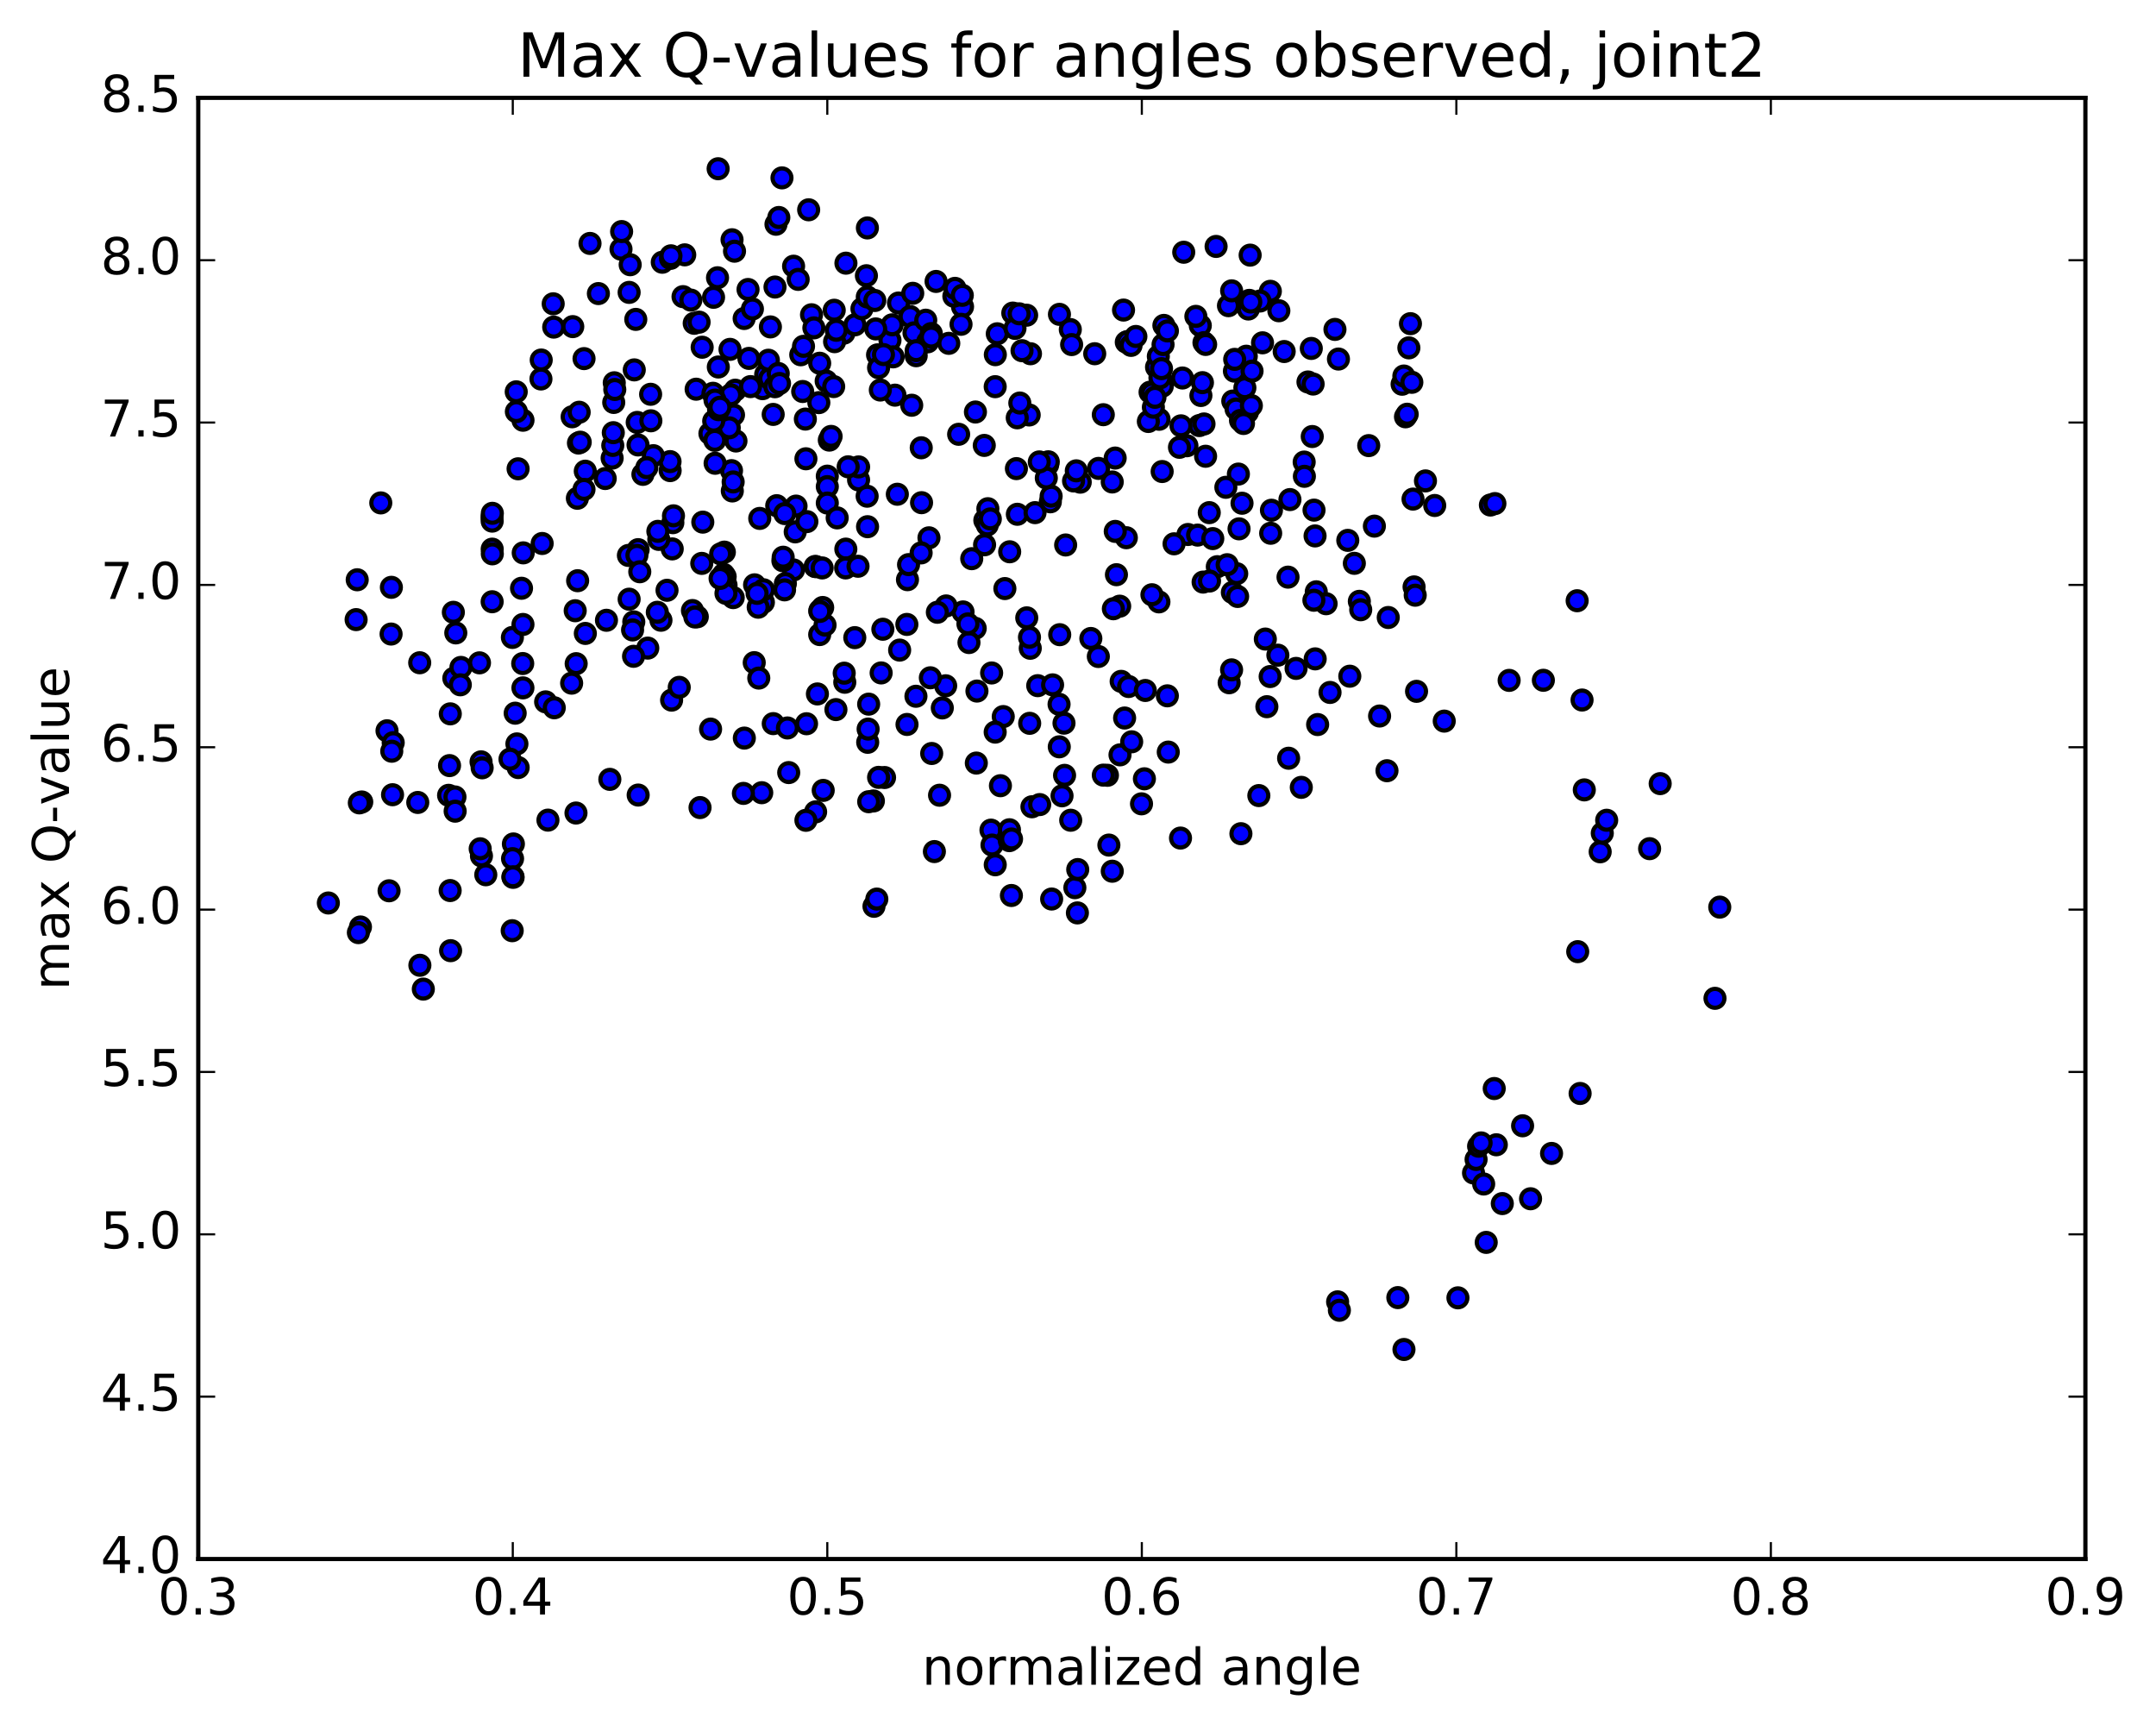 <?xml version="1.0" encoding="utf-8" standalone="no"?>
<!DOCTYPE svg PUBLIC "-//W3C//DTD SVG 1.1//EN"
  "http://www.w3.org/Graphics/SVG/1.1/DTD/svg11.dtd">
<!-- Created with matplotlib (http://matplotlib.org/) -->
<svg height="408pt" version="1.1" viewBox="0 0 510 408" width="510pt" xmlns="http://www.w3.org/2000/svg" xmlns:xlink="http://www.w3.org/1999/xlink">
 <defs>
  <style type="text/css">
*{stroke-linecap:butt;stroke-linejoin:round;stroke-miterlimit:100000;}
  </style>
 </defs>
 <g id="figure_1">
  <g id="patch_1">
   <path d="M 0 408.169 
L 510.039 408.169 
L 510.039 0 
L 0 0 
z
" style="fill:#ffffff;"/>
  </g>
  <g id="axes_1">
   <g id="patch_2">
    <path d="M 46.898 368.742 
L 493.298 368.742 
L 493.298 23.142 
L 46.898 23.142 
z
" style="fill:#ffffff;"/>
   </g>
   <g id="PathCollection_1">
    <defs>
     <path d="M 0 2.236 
C 0.593 2.236 1.162 2 1.581 1.581 
C 2 1.162 2.236 0.593 2.236 0 
C 2.236 -0.593 2 -1.162 1.581 -1.581 
C 1.162 -2 0.593 -2.236 0 -2.236 
C -0.593 -2.236 -1.162 -2 -1.581 -1.581 
C -2 -1.162 -2.236 -0.593 -2.236 0 
C -2.236 0.593 -2 1.162 -1.581 1.581 
C -1.162 2 -0.593 2.236 0 2.236 
z
" id="m6d194af8ac" style="stroke:#000000;"/>
    </defs>
    <g clip-path="url(#p8676cfb704)">
     <use style="fill:#0000ff;stroke:#000000;" x="90.073" xlink:href="#m6d194af8ac" y="118.947"/>
     <use style="fill:#0000ff;stroke:#000000;" x="195.698" xlink:href="#m6d194af8ac" y="112.617"/>
     <use style="fill:#0000ff;stroke:#000000;" x="203.093" xlink:href="#m6d194af8ac" y="113.512"/>
     <use style="fill:#0000ff;stroke:#000000;" x="217.992" xlink:href="#m6d194af8ac" y="118.895"/>
     <use style="fill:#0000ff;stroke:#000000;" x="232.961" xlink:href="#m6d194af8ac" y="123.075"/>
     <use style="fill:#0000ff;stroke:#000000;" x="240.656" xlink:href="#m6d194af8ac" y="121.638"/>
     <use style="fill:#0000ff;stroke:#000000;" x="233.538" xlink:href="#m6d194af8ac" y="124.167"/>
     <use style="fill:#0000ff;stroke:#000000;" x="233.678" xlink:href="#m6d194af8ac" y="120.321"/>
     <use style="fill:#0000ff;stroke:#000000;" x="234.258" xlink:href="#m6d194af8ac" y="122.738"/>
     <use style="fill:#0000ff;stroke:#000000;" x="219.747" xlink:href="#m6d194af8ac" y="127.207"/>
     <use style="fill:#0000ff;stroke:#000000;" x="205.219" xlink:href="#m6d194af8ac" y="124.575"/>
     <use style="fill:#0000ff;stroke:#000000;" x="190.639" xlink:href="#m6d194af8ac" y="108.51"/>
     <use style="fill:#0000ff;stroke:#000000;" x="176.029" xlink:href="#m6d194af8ac" y="75.329"/>
     <use style="fill:#0000ff;stroke:#000000;" x="168.791" xlink:href="#m6d194af8ac" y="70.316"/>
     <use style="fill:#0000ff;stroke:#000000;" x="161.569" xlink:href="#m6d194af8ac" y="70.161"/>
     <use style="fill:#0000ff;stroke:#000000;" x="146.897" xlink:href="#m6d194af8ac" y="58.936"/>
     <use style="fill:#0000ff;stroke:#000000;" x="139.567" xlink:href="#m6d194af8ac" y="57.578"/>
     <use style="fill:#0000ff;stroke:#000000;" x="147.043" xlink:href="#m6d194af8ac" y="54.77"/>
     <use style="fill:#0000ff;stroke:#000000;" x="161.974" xlink:href="#m6d194af8ac" y="60.276"/>
     <use style="fill:#0000ff;stroke:#000000;" x="176.949" xlink:href="#m6d194af8ac" y="68.47"/>
     <use style="fill:#0000ff;stroke:#000000;" x="191.963" xlink:href="#m6d194af8ac" y="74.447"/>
     <use style="fill:#0000ff;stroke:#000000;" x="199.632" xlink:href="#m6d194af8ac" y="78.792"/>
     <use style="fill:#0000ff;stroke:#000000;" x="192.521" xlink:href="#m6d194af8ac" y="77.547"/>
     <use style="fill:#0000ff;stroke:#000000;" x="177.982" xlink:href="#m6d194af8ac" y="73.08"/>
     <use style="fill:#0000ff;stroke:#000000;" x="163.419" xlink:href="#m6d194af8ac" y="70.982"/>
     <use style="fill:#0000ff;stroke:#000000;" x="148.821" xlink:href="#m6d194af8ac" y="69.155"/>
     <use style="fill:#0000ff;stroke:#000000;" x="141.548" xlink:href="#m6d194af8ac" y="69.435"/>
     <use style="fill:#0000ff;stroke:#000000;" x="149.068" xlink:href="#m6d194af8ac" y="62.611"/>
     <use style="fill:#0000ff;stroke:#000000;" x="156.662" xlink:href="#m6d194af8ac" y="62.025"/>
     <use style="fill:#0000ff;stroke:#000000;" x="164.217" xlink:href="#m6d194af8ac" y="76.465"/>
     <use style="fill:#0000ff;stroke:#000000;" x="164.67" xlink:href="#m6d194af8ac" y="92.055"/>
     <use style="fill:#0000ff;stroke:#000000;" x="150.038" xlink:href="#m6d194af8ac" y="87.486"/>
     <use style="fill:#0000ff;stroke:#000000;" x="135.341" xlink:href="#m6d194af8ac" y="98.573"/>
     <use style="fill:#0000ff;stroke:#000000;" x="127.961" xlink:href="#m6d194af8ac" y="89.635"/>
     <use style="fill:#0000ff;stroke:#000000;" x="128.025" xlink:href="#m6d194af8ac" y="85.153"/>
     <use style="fill:#0000ff;stroke:#000000;" x="135.485" xlink:href="#m6d194af8ac" y="77.252"/>
     <use style="fill:#0000ff;stroke:#000000;" x="150.394" xlink:href="#m6d194af8ac" y="75.543"/>
     <use style="fill:#0000ff;stroke:#000000;" x="165.372" xlink:href="#m6d194af8ac" y="76.198"/>
     <use style="fill:#0000ff;stroke:#000000;" x="180.381" xlink:href="#m6d194af8ac" y="91.929"/>
     <use style="fill:#0000ff;stroke:#000000;" x="195.431" xlink:href="#m6d194af8ac" y="90.134"/>
     <use style="fill:#0000ff;stroke:#000000;" x="210.521" xlink:href="#m6d194af8ac" y="80.48"/>
     <use style="fill:#0000ff;stroke:#000000;" x="211.039" xlink:href="#m6d194af8ac" y="76.826"/>
     <use style="fill:#0000ff;stroke:#000000;" x="211.275" xlink:href="#m6d194af8ac" y="84.401"/>
     <use style="fill:#0000ff;stroke:#000000;" x="211.707" xlink:href="#m6d194af8ac" y="93.463"/>
     <use style="fill:#0000ff;stroke:#000000;" x="197.205" xlink:href="#m6d194af8ac" y="91.43"/>
     <use style="fill:#0000ff;stroke:#000000;" x="197.42" xlink:href="#m6d194af8ac" y="80.812"/>
     <use style="fill:#0000ff;stroke:#000000;" x="212.54" xlink:href="#m6d194af8ac" y="71.671"/>
     <use style="fill:#0000ff;stroke:#000000;" x="227.687" xlink:href="#m6d194af8ac" y="72.541"/>
     <use style="fill:#0000ff;stroke:#000000;" x="242.85" xlink:href="#m6d194af8ac" y="74.553"/>
     <use style="fill:#0000ff;stroke:#000000;" x="243.455" xlink:href="#m6d194af8ac" y="98.15"/>
     <use style="fill:#0000ff;stroke:#000000;" x="243.758" xlink:href="#m6d194af8ac" y="83.665"/>
     <use style="fill:#0000ff;stroke:#000000;" x="258.955" xlink:href="#m6d194af8ac" y="83.663"/>
     <use style="fill:#0000ff;stroke:#000000;" x="274.183" xlink:href="#m6d194af8ac" y="99.167"/>
     <use style="fill:#0000ff;stroke:#000000;" x="274.942" xlink:href="#m6d194af8ac" y="91.327"/>
     <use style="fill:#0000ff;stroke:#000000;" x="275.317" xlink:href="#m6d194af8ac" y="76.961"/>
     <use style="fill:#0000ff;stroke:#000000;" x="290.594" xlink:href="#m6d194af8ac" y="72.299"/>
     <use style="fill:#0000ff;stroke:#000000;" x="291.513" xlink:href="#m6d194af8ac" y="140.125"/>
     <use style="fill:#0000ff;stroke:#000000;" x="284.594" xlink:href="#m6d194af8ac" y="137.677"/>
     <use style="fill:#0000ff;stroke:#000000;" x="292.545" xlink:href="#m6d194af8ac" y="135.688"/>
     <use style="fill:#0000ff;stroke:#000000;" x="300.575" xlink:href="#m6d194af8ac" y="126.127"/>
     <use style="fill:#0000ff;stroke:#000000;" x="308.502" xlink:href="#m6d194af8ac" y="109.291"/>
     <use style="fill:#0000ff;stroke:#000000;" x="309.399" xlink:href="#m6d194af8ac" y="90.346"/>
     <use style="fill:#0000ff;stroke:#000000;" x="295.086" xlink:href="#m6d194af8ac" y="97.484"/>
     <use style="fill:#0000ff;stroke:#000000;" x="280.765" xlink:href="#m6d194af8ac" y="105.426"/>
     <use style="fill:#0000ff;stroke:#000000;" x="266.433" xlink:href="#m6d194af8ac" y="127.182"/>
     <use style="fill:#0000ff;stroke:#000000;" x="252.078" xlink:href="#m6d194af8ac" y="128.899"/>
     <use style="fill:#0000ff;stroke:#000000;" x="237.702" xlink:href="#m6d194af8ac" y="139.208"/>
     <use style="fill:#0000ff;stroke:#000000;" x="230.684" xlink:href="#m6d194af8ac" y="148.617"/>
     <use style="fill:#0000ff;stroke:#000000;" x="223.7" xlink:href="#m6d194af8ac" y="162.201"/>
     <use style="fill:#0000ff;stroke:#000000;" x="209.239" xlink:href="#m6d194af8ac" y="183.899"/>
     <use style="fill:#0000ff;stroke:#000000;" x="194.73" xlink:href="#m6d194af8ac" y="186.946"/>
     <use style="fill:#0000ff;stroke:#000000;" x="180.188" xlink:href="#m6d194af8ac" y="187.492"/>
     <use style="fill:#0000ff;stroke:#000000;" x="165.593" xlink:href="#m6d194af8ac" y="191.007"/>
     <use style="fill:#0000ff;stroke:#000000;" x="150.959" xlink:href="#m6d194af8ac" y="188.046"/>
     <use style="fill:#0000ff;stroke:#000000;" x="136.25" xlink:href="#m6d194af8ac" y="192.298"/>
     <use style="fill:#0000ff;stroke:#000000;" x="121.442" xlink:href="#m6d194af8ac" y="199.614"/>
     <use style="fill:#0000ff;stroke:#000000;" x="121.245" xlink:href="#m6d194af8ac" y="203.089"/>
     <use style="fill:#0000ff;stroke:#000000;" x="121.375" xlink:href="#m6d194af8ac" y="207.512"/>
     <use style="fill:#0000ff;stroke:#000000;" x="121.161" xlink:href="#m6d194af8ac" y="220.132"/>
     <use style="fill:#0000ff;stroke:#000000;" x="121.324" xlink:href="#m6d194af8ac" y="207.388"/>
     <use style="fill:#0000ff;stroke:#000000;" x="106.517" xlink:href="#m6d194af8ac" y="168.84"/>
     <use style="fill:#0000ff;stroke:#000000;" x="106.338" xlink:href="#m6d194af8ac" y="181.08"/>
     <use style="fill:#0000ff;stroke:#000000;" x="113.794" xlink:href="#m6d194af8ac" y="180.194"/>
     <use style="fill:#0000ff;stroke:#000000;" x="121.21" xlink:href="#m6d194af8ac" y="150.765"/>
     <use style="fill:#0000ff;stroke:#000000;" x="136.064" xlink:href="#m6d194af8ac" y="144.451"/>
     <use style="fill:#0000ff;stroke:#000000;" x="150.947" xlink:href="#m6d194af8ac" y="130.003"/>
     <use style="fill:#0000ff;stroke:#000000;" x="158.521" xlink:href="#m6d194af8ac" y="111.311"/>
     <use style="fill:#0000ff;stroke:#000000;" x="166.097" xlink:href="#m6d194af8ac" y="82.127"/>
     <use style="fill:#0000ff;stroke:#000000;" x="181.125" xlink:href="#m6d194af8ac" y="88.564"/>
     <use style="fill:#0000ff;stroke:#000000;" x="196.174" xlink:href="#m6d194af8ac" y="104.095"/>
     <use style="fill:#0000ff;stroke:#000000;" x="196.596" xlink:href="#m6d194af8ac" y="103.218"/>
     <use style="fill:#0000ff;stroke:#000000;" x="182.078" xlink:href="#m6d194af8ac" y="89.537"/>
     <use style="fill:#0000ff;stroke:#000000;" x="182.24" xlink:href="#m6d194af8ac" y="77.321"/>
     <use style="fill:#0000ff;stroke:#000000;" x="197.336" xlink:href="#m6d194af8ac" y="73.381"/>
     <use style="fill:#0000ff;stroke:#000000;" x="197.817" xlink:href="#m6d194af8ac" y="78.117"/>
     <use style="fill:#0000ff;stroke:#000000;" x="183.324" xlink:href="#m6d194af8ac" y="67.886"/>
     <use style="fill:#0000ff;stroke:#000000;" x="183.557" xlink:href="#m6d194af8ac" y="53.039"/>
     <use style="fill:#0000ff;stroke:#000000;" x="191.287" xlink:href="#m6d194af8ac" y="49.62"/>
     <use style="fill:#0000ff;stroke:#000000;" x="184.229" xlink:href="#m6d194af8ac" y="51.441"/>
     <use style="fill:#0000ff;stroke:#000000;" x="169.729" xlink:href="#m6d194af8ac" y="65.696"/>
     <use style="fill:#0000ff;stroke:#000000;" x="169.875" xlink:href="#m6d194af8ac" y="39.908"/>
     <use style="fill:#0000ff;stroke:#000000;" x="184.976" xlink:href="#m6d194af8ac" y="42.069"/>
     <use style="fill:#0000ff;stroke:#000000;" x="200.104" xlink:href="#m6d194af8ac" y="62.244"/>
     <use style="fill:#0000ff;stroke:#000000;" x="215.278" xlink:href="#m6d194af8ac" y="74.862"/>
     <use style="fill:#0000ff;stroke:#000000;" x="215.907" xlink:href="#m6d194af8ac" y="69.374"/>
     <use style="fill:#0000ff;stroke:#000000;" x="216.204" xlink:href="#m6d194af8ac" y="78.725"/>
     <use style="fill:#0000ff;stroke:#000000;" x="216.723" xlink:href="#m6d194af8ac" y="84.136"/>
     <use style="fill:#0000ff;stroke:#000000;" x="202.238" xlink:href="#m6d194af8ac" y="76.829"/>
     <use style="fill:#0000ff;stroke:#000000;" x="187.722" xlink:href="#m6d194af8ac" y="62.963"/>
     <use style="fill:#0000ff;stroke:#000000;" x="173.166" xlink:href="#m6d194af8ac" y="56.707"/>
     <use style="fill:#0000ff;stroke:#000000;" x="158.6" xlink:href="#m6d194af8ac" y="61.115"/>
     <use style="fill:#0000ff;stroke:#000000;" x="158.718" xlink:href="#m6d194af8ac" y="60.504"/>
     <use style="fill:#0000ff;stroke:#000000;" x="173.749" xlink:href="#m6d194af8ac" y="59.412"/>
     <use style="fill:#0000ff;stroke:#000000;" x="188.808" xlink:href="#m6d194af8ac" y="66.082"/>
     <use style="fill:#0000ff;stroke:#000000;" x="203.89" xlink:href="#m6d194af8ac" y="73.025"/>
     <use style="fill:#0000ff;stroke:#000000;" x="218.983" xlink:href="#m6d194af8ac" y="75.732"/>
     <use style="fill:#0000ff;stroke:#000000;" x="219.438" xlink:href="#m6d194af8ac" y="80.856"/>
     <use style="fill:#0000ff;stroke:#000000;" x="204.949" xlink:href="#m6d194af8ac" y="65.215"/>
     <use style="fill:#0000ff;stroke:#000000;" x="205.18" xlink:href="#m6d194af8ac" y="53.91"/>
     <use style="fill:#0000ff;stroke:#000000;" x="220.301" xlink:href="#m6d194af8ac" y="78.895"/>
     <use style="fill:#0000ff;stroke:#000000;" x="235.445" xlink:href="#m6d194af8ac" y="83.889"/>
     <use style="fill:#0000ff;stroke:#000000;" x="250.611" xlink:href="#m6d194af8ac" y="74.35"/>
     <use style="fill:#0000ff;stroke:#000000;" x="265.77" xlink:href="#m6d194af8ac" y="73.339"/>
     <use style="fill:#0000ff;stroke:#000000;" x="266.423" xlink:href="#m6d194af8ac" y="80.932"/>
     <use style="fill:#0000ff;stroke:#000000;" x="266.763" xlink:href="#m6d194af8ac" y="80.777"/>
     <use style="fill:#0000ff;stroke:#000000;" x="267.55" xlink:href="#m6d194af8ac" y="81.692"/>
     <use style="fill:#0000ff;stroke:#000000;" x="253.18" xlink:href="#m6d194af8ac" y="77.946"/>
     <use style="fill:#0000ff;stroke:#000000;" x="253.494" xlink:href="#m6d194af8ac" y="81.5"/>
     <use style="fill:#0000ff;stroke:#000000;" x="268.691" xlink:href="#m6d194af8ac" y="79.58"/>
     <use style="fill:#0000ff;stroke:#000000;" x="283.928" xlink:href="#m6d194af8ac" y="77.004"/>
     <use style="fill:#0000ff;stroke:#000000;" x="284.796" xlink:href="#m6d194af8ac" y="81.038"/>
     <use style="fill:#0000ff;stroke:#000000;" x="285.193" xlink:href="#m6d194af8ac" y="81.468"/>
     <use style="fill:#0000ff;stroke:#000000;" x="300.5" xlink:href="#m6d194af8ac" y="68.9"/>
     <use style="fill:#0000ff;stroke:#000000;" x="315.782" xlink:href="#m6d194af8ac" y="77.914"/>
     <use style="fill:#0000ff;stroke:#000000;" x="316.609" xlink:href="#m6d194af8ac" y="84.924"/>
     <use style="fill:#0000ff;stroke:#000000;" x="302.279" xlink:href="#m6d194af8ac" y="154.961"/>
     <use style="fill:#0000ff;stroke:#000000;" x="287.954" xlink:href="#m6d194af8ac" y="134.033"/>
     <use style="fill:#0000ff;stroke:#000000;" x="281.015" xlink:href="#m6d194af8ac" y="126.419"/>
     <use style="fill:#0000ff;stroke:#000000;" x="274.142" xlink:href="#m6d194af8ac" y="142.358"/>
     <use style="fill:#0000ff;stroke:#000000;" x="259.81" xlink:href="#m6d194af8ac" y="155.275"/>
     <use style="fill:#0000ff;stroke:#000000;" x="245.473" xlink:href="#m6d194af8ac" y="162.174"/>
     <use style="fill:#0000ff;stroke:#000000;" x="231.096" xlink:href="#m6d194af8ac" y="163.452"/>
     <use style="fill:#0000ff;stroke:#000000;" x="216.664" xlink:href="#m6d194af8ac" y="164.68"/>
     <use style="fill:#0000ff;stroke:#000000;" x="202.2" xlink:href="#m6d194af8ac" y="150.814"/>
     <use style="fill:#0000ff;stroke:#000000;" x="187.708" xlink:href="#m6d194af8ac" y="134.799"/>
     <use style="fill:#0000ff;stroke:#000000;" x="180.579" xlink:href="#m6d194af8ac" y="142.457"/>
     <use style="fill:#0000ff;stroke:#000000;" x="173.442" xlink:href="#m6d194af8ac" y="141.347"/>
     <use style="fill:#0000ff;stroke:#000000;" x="158.867" xlink:href="#m6d194af8ac" y="165.595"/>
     <use style="fill:#0000ff;stroke:#000000;" x="144.258" xlink:href="#m6d194af8ac" y="184.335"/>
     <use style="fill:#0000ff;stroke:#000000;" x="129.616" xlink:href="#m6d194af8ac" y="193.978"/>
     <use style="fill:#0000ff;stroke:#000000;" x="114.912" xlink:href="#m6d194af8ac" y="206.897"/>
     <use style="fill:#0000ff;stroke:#000000;" x="100.136" xlink:href="#m6d194af8ac" y="233.945"/>
     <use style="fill:#0000ff;stroke:#000000;" x="85.265" xlink:href="#m6d194af8ac" y="219.25"/>
     <use style="fill:#0000ff;stroke:#000000;" x="77.671" xlink:href="#m6d194af8ac" y="213.575"/>
     <use style="fill:#0000ff;stroke:#000000;" x="84.775" xlink:href="#m6d194af8ac" y="220.585"/>
     <use style="fill:#0000ff;stroke:#000000;" x="99.321" xlink:href="#m6d194af8ac" y="228.308"/>
     <use style="fill:#0000ff;stroke:#000000;" x="106.589" xlink:href="#m6d194af8ac" y="224.853"/>
     <use style="fill:#0000ff;stroke:#000000;" x="113.889" xlink:href="#m6d194af8ac" y="202.444"/>
     <use style="fill:#0000ff;stroke:#000000;" x="114.052" xlink:href="#m6d194af8ac" y="181.601"/>
     <use style="fill:#0000ff;stroke:#000000;" x="99.281" xlink:href="#m6d194af8ac" y="156.755"/>
     <use style="fill:#0000ff;stroke:#000000;" x="84.498" xlink:href="#m6d194af8ac" y="137.127"/>
     <use style="fill:#0000ff;stroke:#000000;" x="84.239" xlink:href="#m6d194af8ac" y="146.55"/>
     <use style="fill:#0000ff;stroke:#000000;" x="91.548" xlink:href="#m6d194af8ac" y="172.843"/>
     <use style="fill:#0000ff;stroke:#000000;" x="98.824" xlink:href="#m6d194af8ac" y="189.797"/>
     <use style="fill:#0000ff;stroke:#000000;" x="106.116" xlink:href="#m6d194af8ac" y="188.109"/>
     <use style="fill:#0000ff;stroke:#000000;" x="113.424" xlink:href="#m6d194af8ac" y="156.776"/>
     <use style="fill:#0000ff;stroke:#000000;" x="128.246" xlink:href="#m6d194af8ac" y="128.546"/>
     <use style="fill:#0000ff;stroke:#000000;" x="143.163" xlink:href="#m6d194af8ac" y="113.18"/>
     <use style="fill:#0000ff;stroke:#000000;" x="150.734" xlink:href="#m6d194af8ac" y="99.911"/>
     <use style="fill:#0000ff;stroke:#000000;" x="150.929" xlink:href="#m6d194af8ac" y="105.24"/>
     <use style="fill:#0000ff;stroke:#000000;" x="158.496" xlink:href="#m6d194af8ac" y="109.179"/>
     <use style="fill:#0000ff;stroke:#000000;" x="173.511" xlink:href="#m6d194af8ac" y="98.141"/>
     <use style="fill:#0000ff;stroke:#000000;" x="173.926" xlink:href="#m6d194af8ac" y="92.288"/>
     <use style="fill:#0000ff;stroke:#000000;" x="174.091" xlink:href="#m6d194af8ac" y="104.306"/>
     <use style="fill:#0000ff;stroke:#000000;" x="181.763" xlink:href="#m6d194af8ac" y="85.201"/>
     <use style="fill:#0000ff;stroke:#000000;" x="189.417" xlink:href="#m6d194af8ac" y="83.909"/>
     <use style="fill:#0000ff;stroke:#000000;" x="189.872" xlink:href="#m6d194af8ac" y="92.597"/>
     <use style="fill:#0000ff;stroke:#000000;" x="190.069" xlink:href="#m6d194af8ac" y="81.912"/>
     <use style="fill:#0000ff;stroke:#000000;" x="205.159" xlink:href="#m6d194af8ac" y="70.235"/>
     <use style="fill:#0000ff;stroke:#000000;" x="220.282" xlink:href="#m6d194af8ac" y="79.733"/>
     <use style="fill:#0000ff;stroke:#000000;" x="235.413" xlink:href="#m6d194af8ac" y="91.457"/>
     <use style="fill:#0000ff;stroke:#000000;" x="235.906" xlink:href="#m6d194af8ac" y="78.946"/>
     <use style="fill:#0000ff;stroke:#000000;" x="221.429" xlink:href="#m6d194af8ac" y="66.565"/>
     <use style="fill:#0000ff;stroke:#000000;" x="206.937" xlink:href="#m6d194af8ac" y="71.073"/>
     <use style="fill:#0000ff;stroke:#000000;" x="207.15" xlink:href="#m6d194af8ac" y="77.796"/>
     <use style="fill:#0000ff;stroke:#000000;" x="207.586" xlink:href="#m6d194af8ac" y="83.93"/>
     <use style="fill:#0000ff;stroke:#000000;" x="207.829" xlink:href="#m6d194af8ac" y="86.981"/>
     <use style="fill:#0000ff;stroke:#000000;" x="208.241" xlink:href="#m6d194af8ac" y="92.252"/>
     <use style="fill:#0000ff;stroke:#000000;" x="193.697" xlink:href="#m6d194af8ac" y="95.228"/>
     <use style="fill:#0000ff;stroke:#000000;" x="193.896" xlink:href="#m6d194af8ac" y="85.913"/>
     <use style="fill:#0000ff;stroke:#000000;" x="208.982" xlink:href="#m6d194af8ac" y="83.865"/>
     <use style="fill:#0000ff;stroke:#000000;" x="216.714" xlink:href="#m6d194af8ac" y="82.942"/>
     <use style="fill:#0000ff;stroke:#000000;" x="224.432" xlink:href="#m6d194af8ac" y="81.207"/>
     <use style="fill:#0000ff;stroke:#000000;" x="239.576" xlink:href="#m6d194af8ac" y="74.05"/>
     <use style="fill:#0000ff;stroke:#000000;" x="240.091" xlink:href="#m6d194af8ac" y="77.668"/>
     <use style="fill:#0000ff;stroke:#000000;" x="225.634" xlink:href="#m6d194af8ac" y="70.061"/>
     <use style="fill:#0000ff;stroke:#000000;" x="225.904" xlink:href="#m6d194af8ac" y="68.202"/>
     <use style="fill:#0000ff;stroke:#000000;" x="241.087" xlink:href="#m6d194af8ac" y="74.222"/>
     <use style="fill:#0000ff;stroke:#000000;" x="241.761" xlink:href="#m6d194af8ac" y="82.948"/>
     <use style="fill:#0000ff;stroke:#000000;" x="227.33" xlink:href="#m6d194af8ac" y="76.701"/>
     <use style="fill:#0000ff;stroke:#000000;" x="227.63" xlink:href="#m6d194af8ac" y="69.853"/>
     <use style="fill:#0000ff;stroke:#000000;" x="195.698" xlink:href="#m6d194af8ac" y="115.096"/>
     <use style="fill:#0000ff;stroke:#000000;" x="203.103" xlink:href="#m6d194af8ac" y="110.434"/>
     <use style="fill:#0000ff;stroke:#000000;" x="217.92" xlink:href="#m6d194af8ac" y="105.91"/>
     <use style="fill:#0000ff;stroke:#000000;" x="232.83" xlink:href="#m6d194af8ac" y="105.35"/>
     <use style="fill:#0000ff;stroke:#000000;" x="247.827" xlink:href="#m6d194af8ac" y="109.925"/>
     <use style="fill:#0000ff;stroke:#000000;" x="255.528" xlink:href="#m6d194af8ac" y="114.042"/>
     <use style="fill:#0000ff;stroke:#000000;" x="248.456" xlink:href="#m6d194af8ac" y="118.685"/>
     <use style="fill:#0000ff;stroke:#000000;" x="248.644" xlink:href="#m6d194af8ac" y="117.35"/>
     <use style="fill:#0000ff;stroke:#000000;" x="263.792" xlink:href="#m6d194af8ac" y="108.339"/>
     <use style="fill:#0000ff;stroke:#000000;" x="271.642" xlink:href="#m6d194af8ac" y="99.69"/>
     <use style="fill:#0000ff;stroke:#000000;" x="272.048" xlink:href="#m6d194af8ac" y="92.76"/>
     <use style="fill:#0000ff;stroke:#000000;" x="272.447" xlink:href="#m6d194af8ac" y="93.005"/>
     <use style="fill:#0000ff;stroke:#000000;" x="272.831" xlink:href="#m6d194af8ac" y="96.318"/>
     <use style="fill:#0000ff;stroke:#000000;" x="273.203" xlink:href="#m6d194af8ac" y="93.973"/>
     <use style="fill:#0000ff;stroke:#000000;" x="273.581" xlink:href="#m6d194af8ac" y="86.836"/>
     <use style="fill:#0000ff;stroke:#000000;" x="274.004" xlink:href="#m6d194af8ac" y="84.283"/>
     <use style="fill:#0000ff;stroke:#000000;" x="274.382" xlink:href="#m6d194af8ac" y="89.366"/>
     <use style="fill:#0000ff;stroke:#000000;" x="274.753" xlink:href="#m6d194af8ac" y="87.196"/>
     <use style="fill:#0000ff;stroke:#000000;" x="275.12" xlink:href="#m6d194af8ac" y="81.496"/>
     <use style="fill:#0000ff;stroke:#000000;" x="282.882" xlink:href="#m6d194af8ac" y="74.827"/>
     <use style="fill:#0000ff;stroke:#000000;" x="298.059" xlink:href="#m6d194af8ac" y="71.195"/>
     <use style="fill:#0000ff;stroke:#000000;" x="298.65" xlink:href="#m6d194af8ac" y="81.082"/>
     <use style="fill:#0000ff;stroke:#000000;" x="291.614" xlink:href="#m6d194af8ac" y="94.858"/>
     <use style="fill:#0000ff;stroke:#000000;" x="292.001" xlink:href="#m6d194af8ac" y="87.783"/>
     <use style="fill:#0000ff;stroke:#000000;" x="292.39" xlink:href="#m6d194af8ac" y="96.74"/>
     <use style="fill:#0000ff;stroke:#000000;" x="292.757" xlink:href="#m6d194af8ac" y="141.075"/>
     <use style="fill:#0000ff;stroke:#000000;" x="293.095" xlink:href="#m6d194af8ac" y="125.082"/>
     <use style="fill:#0000ff;stroke:#000000;" x="293.439" xlink:href="#m6d194af8ac" y="99.439"/>
     <use style="fill:#0000ff;stroke:#000000;" x="293.8" xlink:href="#m6d194af8ac" y="119.026"/>
     <use style="fill:#0000ff;stroke:#000000;" x="294.147" xlink:href="#m6d194af8ac" y="100.163"/>
     <use style="fill:#0000ff;stroke:#000000;" x="294.475" xlink:href="#m6d194af8ac" y="91.717"/>
     <use style="fill:#0000ff;stroke:#000000;" x="294.807" xlink:href="#m6d194af8ac" y="84.253"/>
     <use style="fill:#0000ff;stroke:#000000;" x="302.511" xlink:href="#m6d194af8ac" y="73.499"/>
     <use style="fill:#0000ff;stroke:#000000;" x="310.186" xlink:href="#m6d194af8ac" y="82.412"/>
     <use style="fill:#0000ff;stroke:#000000;" x="310.413" xlink:href="#m6d194af8ac" y="103.247"/>
     <use style="fill:#0000ff;stroke:#000000;" x="310.618" xlink:href="#m6d194af8ac" y="90.837"/>
     <use style="fill:#0000ff;stroke:#000000;" x="310.834" xlink:href="#m6d194af8ac" y="120.655"/>
     <use style="fill:#0000ff;stroke:#000000;" x="311.078" xlink:href="#m6d194af8ac" y="126.757"/>
     <use style="fill:#0000ff;stroke:#000000;" x="311.364" xlink:href="#m6d194af8ac" y="139.975"/>
     <use style="fill:#0000ff;stroke:#000000;" x="311.686" xlink:href="#m6d194af8ac" y="171.372"/>
     <use style="fill:#0000ff;stroke:#000000;" x="304.68" xlink:href="#m6d194af8ac" y="136.505"/>
     <use style="fill:#0000ff;stroke:#000000;" x="290.281" xlink:href="#m6d194af8ac" y="133.565"/>
     <use style="fill:#0000ff;stroke:#000000;" x="283.288" xlink:href="#m6d194af8ac" y="126.561"/>
     <use style="fill:#0000ff;stroke:#000000;" x="283.688" xlink:href="#m6d194af8ac" y="100.656"/>
     <use style="fill:#0000ff;stroke:#000000;" x="284.074" xlink:href="#m6d194af8ac" y="93.542"/>
     <use style="fill:#0000ff;stroke:#000000;" x="284.436" xlink:href="#m6d194af8ac" y="90.506"/>
     <use style="fill:#0000ff;stroke:#000000;" x="284.807" xlink:href="#m6d194af8ac" y="100.276"/>
     <use style="fill:#0000ff;stroke:#000000;" x="285.182" xlink:href="#m6d194af8ac" y="107.913"/>
     <use style="fill:#0000ff;stroke:#000000;" x="292.941" xlink:href="#m6d194af8ac" y="112.128"/>
     <use style="fill:#0000ff;stroke:#000000;" x="300.758" xlink:href="#m6d194af8ac" y="120.681"/>
     <use style="fill:#0000ff;stroke:#000000;" x="308.551" xlink:href="#m6d194af8ac" y="112.657"/>
     <use style="fill:#0000ff;stroke:#000000;" x="323.774" xlink:href="#m6d194af8ac" y="105.395"/>
     <use style="fill:#0000ff;stroke:#000000;" x="331.668" xlink:href="#m6d194af8ac" y="90.879"/>
     <use style="fill:#0000ff;stroke:#000000;" x="332.082" xlink:href="#m6d194af8ac" y="88.939"/>
     <use style="fill:#0000ff;stroke:#000000;" x="332.47" xlink:href="#m6d194af8ac" y="98.582"/>
     <use style="fill:#0000ff;stroke:#000000;" x="332.867" xlink:href="#m6d194af8ac" y="97.974"/>
     <use style="fill:#0000ff;stroke:#000000;" x="333.266" xlink:href="#m6d194af8ac" y="82.273"/>
     <use style="fill:#0000ff;stroke:#000000;" x="333.64" xlink:href="#m6d194af8ac" y="76.554"/>
     <use style="fill:#0000ff;stroke:#000000;" x="333.968" xlink:href="#m6d194af8ac" y="90.424"/>
     <use style="fill:#0000ff;stroke:#000000;" x="334.251" xlink:href="#m6d194af8ac" y="118.048"/>
     <use style="fill:#0000ff;stroke:#000000;" x="334.499" xlink:href="#m6d194af8ac" y="138.818"/>
     <use style="fill:#0000ff;stroke:#000000;" x="334.768" xlink:href="#m6d194af8ac" y="140.777"/>
     <use style="fill:#0000ff;stroke:#000000;" x="335.085" xlink:href="#m6d194af8ac" y="163.514"/>
     <use style="fill:#0000ff;stroke:#000000;" x="328.09" xlink:href="#m6d194af8ac" y="182.292"/>
     <use style="fill:#0000ff;stroke:#000000;" x="313.687" xlink:href="#m6d194af8ac" y="142.792"/>
     <use style="fill:#0000ff;stroke:#000000;" x="299.312" xlink:href="#m6d194af8ac" y="151.153"/>
     <use style="fill:#0000ff;stroke:#000000;" x="299.678" xlink:href="#m6d194af8ac" y="167.147"/>
     <use style="fill:#0000ff;stroke:#000000;" x="300.455" xlink:href="#m6d194af8ac" y="160.017"/>
     <use style="fill:#0000ff;stroke:#000000;" x="286.051" xlink:href="#m6d194af8ac" y="121.249"/>
     <use style="fill:#0000ff;stroke:#000000;" x="279.004" xlink:href="#m6d194af8ac" y="105.797"/>
     <use style="fill:#0000ff;stroke:#000000;" x="279.361" xlink:href="#m6d194af8ac" y="100.719"/>
     <use style="fill:#0000ff;stroke:#000000;" x="279.706" xlink:href="#m6d194af8ac" y="89.405"/>
     <use style="fill:#0000ff;stroke:#000000;" x="280.011" xlink:href="#m6d194af8ac" y="59.66"/>
     <use style="fill:#0000ff;stroke:#000000;" x="287.666" xlink:href="#m6d194af8ac" y="58.285"/>
     <use style="fill:#0000ff;stroke:#000000;" x="295.296" xlink:href="#m6d194af8ac" y="73.089"/>
     <use style="fill:#0000ff;stroke:#000000;" x="295.52" xlink:href="#m6d194af8ac" y="71.042"/>
     <use style="fill:#0000ff;stroke:#000000;" x="295.721" xlink:href="#m6d194af8ac" y="60.343"/>
     <use style="fill:#0000ff;stroke:#000000;" x="295.88" xlink:href="#m6d194af8ac" y="71.439"/>
     <use style="fill:#0000ff;stroke:#000000;" x="296.008" xlink:href="#m6d194af8ac" y="95.939"/>
     <use style="fill:#0000ff;stroke:#000000;" x="296.171" xlink:href="#m6d194af8ac" y="87.774"/>
     <use style="fill:#0000ff;stroke:#000000;" x="303.774" xlink:href="#m6d194af8ac" y="83.144"/>
     <use style="fill:#0000ff;stroke:#000000;" x="318.819" xlink:href="#m6d194af8ac" y="127.807"/>
     <use style="fill:#0000ff;stroke:#000000;" x="319.295" xlink:href="#m6d194af8ac" y="159.936"/>
     <use style="fill:#0000ff;stroke:#000000;" x="304.823" xlink:href="#m6d194af8ac" y="179.339"/>
     <use style="fill:#0000ff;stroke:#000000;" x="297.778" xlink:href="#m6d194af8ac" y="188.171"/>
     <use style="fill:#0000ff;stroke:#000000;" x="290.755" xlink:href="#m6d194af8ac" y="161.484"/>
     <use style="fill:#0000ff;stroke:#000000;" x="276.352" xlink:href="#m6d194af8ac" y="177.884"/>
     <use style="fill:#0000ff;stroke:#000000;" x="261.961" xlink:href="#m6d194af8ac" y="183.373"/>
     <use style="fill:#0000ff;stroke:#000000;" x="262.306" xlink:href="#m6d194af8ac" y="199.878"/>
     <use style="fill:#0000ff;stroke:#000000;" x="263.104" xlink:href="#m6d194af8ac" y="206.064"/>
     <use style="fill:#0000ff;stroke:#000000;" x="248.766" xlink:href="#m6d194af8ac" y="212.638"/>
     <use style="fill:#0000ff;stroke:#000000;" x="234.412" xlink:href="#m6d194af8ac" y="196.342"/>
     <use style="fill:#0000ff;stroke:#000000;" x="234.656" xlink:href="#m6d194af8ac" y="199.871"/>
     <use style="fill:#0000ff;stroke:#000000;" x="235.424" xlink:href="#m6d194af8ac" y="204.538"/>
     <use style="fill:#0000ff;stroke:#000000;" x="221.028" xlink:href="#m6d194af8ac" y="201.415"/>
     <use style="fill:#0000ff;stroke:#000000;" x="206.599" xlink:href="#m6d194af8ac" y="189.446"/>
     <use style="fill:#0000ff;stroke:#000000;" x="206.739" xlink:href="#m6d194af8ac" y="214.357"/>
     <use style="fill:#0000ff;stroke:#000000;" x="207.414" xlink:href="#m6d194af8ac" y="212.651"/>
     <use style="fill:#0000ff;stroke:#000000;" x="192.933" xlink:href="#m6d194af8ac" y="192.022"/>
     <use style="fill:#0000ff;stroke:#000000;" x="178.412" xlink:href="#m6d194af8ac" y="156.731"/>
     <use style="fill:#0000ff;stroke:#000000;" x="171.168" xlink:href="#m6d194af8ac" y="135.841"/>
     <use style="fill:#0000ff;stroke:#000000;" x="171.345" xlink:href="#m6d194af8ac" y="130.587"/>
     <use style="fill:#0000ff;stroke:#000000;" x="171.537" xlink:href="#m6d194af8ac" y="136.388"/>
     <use style="fill:#0000ff;stroke:#000000;" x="171.744" xlink:href="#m6d194af8ac" y="138.42"/>
     <use style="fill:#0000ff;stroke:#000000;" x="179.353" xlink:href="#m6d194af8ac" y="143.617"/>
     <use style="fill:#0000ff;stroke:#000000;" x="179.716" xlink:href="#m6d194af8ac" y="122.616"/>
     <use style="fill:#0000ff;stroke:#000000;" x="172.51" xlink:href="#m6d194af8ac" y="101.189"/>
     <use style="fill:#0000ff;stroke:#000000;" x="172.683" xlink:href="#m6d194af8ac" y="82.633"/>
     <use style="fill:#0000ff;stroke:#000000;" x="172.856" xlink:href="#m6d194af8ac" y="93.379"/>
     <use style="fill:#0000ff;stroke:#000000;" x="173.038" xlink:href="#m6d194af8ac" y="111.316"/>
     <use style="fill:#0000ff;stroke:#000000;" x="173.229" xlink:href="#m6d194af8ac" y="116.122"/>
     <use style="fill:#0000ff;stroke:#000000;" x="173.427" xlink:href="#m6d194af8ac" y="113.991"/>
     <use style="fill:#0000ff;stroke:#000000;" x="166.246" xlink:href="#m6d194af8ac" y="123.497"/>
     <use style="fill:#0000ff;stroke:#000000;" x="159.016" xlink:href="#m6d194af8ac" y="129.827"/>
     <use style="fill:#0000ff;stroke:#000000;" x="159.162" xlink:href="#m6d194af8ac" y="123.625"/>
     <use style="fill:#0000ff;stroke:#000000;" x="159.31" xlink:href="#m6d194af8ac" y="122.002"/>
     <use style="fill:#0000ff;stroke:#000000;" x="152.079" xlink:href="#m6d194af8ac" y="112.195"/>
     <use style="fill:#0000ff;stroke:#000000;" x="144.802" xlink:href="#m6d194af8ac" y="108.356"/>
     <use style="fill:#0000ff;stroke:#000000;" x="144.952" xlink:href="#m6d194af8ac" y="105.357"/>
     <use style="fill:#0000ff;stroke:#000000;" x="145.075" xlink:href="#m6d194af8ac" y="102.338"/>
     <use style="fill:#0000ff;stroke:#000000;" x="145.178" xlink:href="#m6d194af8ac" y="95.186"/>
     <use style="fill:#0000ff;stroke:#000000;" x="145.303" xlink:href="#m6d194af8ac" y="90.538"/>
     <use style="fill:#0000ff;stroke:#000000;" x="145.425" xlink:href="#m6d194af8ac" y="92.125"/>
     <use style="fill:#0000ff;stroke:#000000;" x="138.154" xlink:href="#m6d194af8ac" y="84.819"/>
     <use style="fill:#0000ff;stroke:#000000;" x="130.858" xlink:href="#m6d194af8ac" y="71.854"/>
     <use style="fill:#0000ff;stroke:#000000;" x="130.979" xlink:href="#m6d194af8ac" y="77.366"/>
     <use style="fill:#0000ff;stroke:#000000;" x="123.714" xlink:href="#m6d194af8ac" y="99.394"/>
     <use style="fill:#0000ff;stroke:#000000;" x="116.389" xlink:href="#m6d194af8ac" y="122.311"/>
     <use style="fill:#0000ff;stroke:#000000;" x="116.431" xlink:href="#m6d194af8ac" y="129.885"/>
     <use style="fill:#0000ff;stroke:#000000;" x="116.426" xlink:href="#m6d194af8ac" y="123.256"/>
     <use style="fill:#0000ff;stroke:#000000;" x="116.463" xlink:href="#m6d194af8ac" y="121.41"/>
     <use style="fill:#0000ff;stroke:#000000;" x="116.458" xlink:href="#m6d194af8ac" y="130.993"/>
     <use style="fill:#0000ff;stroke:#000000;" x="116.419" xlink:href="#m6d194af8ac" y="142.324"/>
     <use style="fill:#0000ff;stroke:#000000;" x="123.707" xlink:href="#m6d194af8ac" y="147.697"/>
     <use style="fill:#0000ff;stroke:#000000;" x="138.461" xlink:href="#m6d194af8ac" y="149.82"/>
     <use style="fill:#0000ff;stroke:#000000;" x="153.229" xlink:href="#m6d194af8ac" y="153.292"/>
     <use style="fill:#0000ff;stroke:#000000;" x="160.676" xlink:href="#m6d194af8ac" y="162.57"/>
     <use style="fill:#0000ff;stroke:#000000;" x="168.088" xlink:href="#m6d194af8ac" y="172.449"/>
     <use style="fill:#0000ff;stroke:#000000;" x="182.911" xlink:href="#m6d194af8ac" y="171.153"/>
     <use style="fill:#0000ff;stroke:#000000;" x="197.738" xlink:href="#m6d194af8ac" y="167.834"/>
     <use style="fill:#0000ff;stroke:#000000;" x="205.254" xlink:href="#m6d194af8ac" y="175.572"/>
     <use style="fill:#0000ff;stroke:#000000;" x="205.354" xlink:href="#m6d194af8ac" y="172.445"/>
     <use style="fill:#0000ff;stroke:#000000;" x="212.81" xlink:href="#m6d194af8ac" y="153.761"/>
     <use style="fill:#0000ff;stroke:#000000;" x="227.807" xlink:href="#m6d194af8ac" y="144.735"/>
     <use style="fill:#0000ff;stroke:#000000;" x="242.879" xlink:href="#m6d194af8ac" y="146.134"/>
     <use style="fill:#0000ff;stroke:#000000;" x="250.678" xlink:href="#m6d194af8ac" y="150.116"/>
     <use style="fill:#0000ff;stroke:#000000;" x="243.707" xlink:href="#m6d194af8ac" y="153.328"/>
     <use style="fill:#0000ff;stroke:#000000;" x="229.21" xlink:href="#m6d194af8ac" y="151.975"/>
     <use style="fill:#0000ff;stroke:#000000;" x="214.664" xlink:href="#m6d194af8ac" y="137.107"/>
     <use style="fill:#0000ff;stroke:#000000;" x="200.079" xlink:href="#m6d194af8ac" y="129.879"/>
     <use style="fill:#0000ff;stroke:#000000;" x="192.821" xlink:href="#m6d194af8ac" y="133.98"/>
     <use style="fill:#0000ff;stroke:#000000;" x="193.015" xlink:href="#m6d194af8ac" y="134.022"/>
     <use style="fill:#0000ff;stroke:#000000;" x="185.779" xlink:href="#m6d194af8ac" y="138.029"/>
     <use style="fill:#0000ff;stroke:#000000;" x="178.497" xlink:href="#m6d194af8ac" y="138.323"/>
     <use style="fill:#0000ff;stroke:#000000;" x="171.213" xlink:href="#m6d194af8ac" y="136.409"/>
     <use style="fill:#0000ff;stroke:#000000;" x="163.801" xlink:href="#m6d194af8ac" y="144.406"/>
     <use style="fill:#0000ff;stroke:#000000;" x="156.349" xlink:href="#m6d194af8ac" y="146.7"/>
     <use style="fill:#0000ff;stroke:#000000;" x="148.823" xlink:href="#m6d194af8ac" y="141.722"/>
     <use style="fill:#0000ff;stroke:#000000;" x="148.65" xlink:href="#m6d194af8ac" y="131.37"/>
     <use style="fill:#0000ff;stroke:#000000;" x="155.837" xlink:href="#m6d194af8ac" y="127.583"/>
     <use style="fill:#0000ff;stroke:#000000;" x="170.463" xlink:href="#m6d194af8ac" y="131.002"/>
     <use style="fill:#0000ff;stroke:#000000;" x="185.192" xlink:href="#m6d194af8ac" y="132.624"/>
     <use style="fill:#0000ff;stroke:#000000;" x="200.033" xlink:href="#m6d194af8ac" y="134.326"/>
     <use style="fill:#0000ff;stroke:#000000;" x="214.917" xlink:href="#m6d194af8ac" y="133.544"/>
     <use style="fill:#0000ff;stroke:#000000;" x="229.864" xlink:href="#m6d194af8ac" y="132.139"/>
     <use style="fill:#0000ff;stroke:#000000;" x="244.835" xlink:href="#m6d194af8ac" y="121.252"/>
     <use style="fill:#0000ff;stroke:#000000;" x="259.854" xlink:href="#m6d194af8ac" y="110.787"/>
     <use style="fill:#0000ff;stroke:#000000;" x="274.909" xlink:href="#m6d194af8ac" y="111.526"/>
     <use style="fill:#0000ff;stroke:#000000;" x="289.976" xlink:href="#m6d194af8ac" y="115.256"/>
     <use style="fill:#0000ff;stroke:#000000;" x="305.133" xlink:href="#m6d194af8ac" y="118.162"/>
     <use style="fill:#0000ff;stroke:#000000;" x="320.368" xlink:href="#m6d194af8ac" y="133.241"/>
     <use style="fill:#0000ff;stroke:#000000;" x="328.389" xlink:href="#m6d194af8ac" y="146.052"/>
     <use style="fill:#0000ff;stroke:#000000;" x="321.551" xlink:href="#m6d194af8ac" y="142.228"/>
     <use style="fill:#0000ff;stroke:#000000;" x="314.618" xlink:href="#m6d194af8ac" y="163.777"/>
     <use style="fill:#0000ff;stroke:#000000;" x="307.821" xlink:href="#m6d194af8ac" y="186.224"/>
     <use style="fill:#0000ff;stroke:#000000;" x="293.537" xlink:href="#m6d194af8ac" y="197.185"/>
     <use style="fill:#0000ff;stroke:#000000;" x="279.248" xlink:href="#m6d194af8ac" y="198.221"/>
     <use style="fill:#0000ff;stroke:#000000;" x="264.936" xlink:href="#m6d194af8ac" y="178.538"/>
     <use style="fill:#0000ff;stroke:#000000;" x="250.573" xlink:href="#m6d194af8ac" y="176.639"/>
     <use style="fill:#0000ff;stroke:#000000;" x="243.569" xlink:href="#m6d194af8ac" y="171.08"/>
     <use style="fill:#0000ff;stroke:#000000;" x="236.651" xlink:href="#m6d194af8ac" y="185.835"/>
     <use style="fill:#0000ff;stroke:#000000;" x="222.251" xlink:href="#m6d194af8ac" y="188.088"/>
     <use style="fill:#0000ff;stroke:#000000;" x="207.831" xlink:href="#m6d194af8ac" y="183.864"/>
     <use style="fill:#0000ff;stroke:#000000;" x="193.359" xlink:href="#m6d194af8ac" y="164.131"/>
     <use style="fill:#0000ff;stroke:#000000;" x="186.267" xlink:href="#m6d194af8ac" y="172.179"/>
     <use style="fill:#0000ff;stroke:#000000;" x="186.57" xlink:href="#m6d194af8ac" y="182.73"/>
     <use style="fill:#0000ff;stroke:#000000;" x="179.487" xlink:href="#m6d194af8ac" y="160.38"/>
     <use style="fill:#0000ff;stroke:#000000;" x="164.944" xlink:href="#m6d194af8ac" y="145.877"/>
     <use style="fill:#0000ff;stroke:#000000;" x="157.786" xlink:href="#m6d194af8ac" y="139.613"/>
     <use style="fill:#0000ff;stroke:#000000;" x="150.661" xlink:href="#m6d194af8ac" y="131.336"/>
     <use style="fill:#0000ff;stroke:#000000;" x="143.46" xlink:href="#m6d194af8ac" y="146.708"/>
     <use style="fill:#0000ff;stroke:#000000;" x="136.294" xlink:href="#m6d194af8ac" y="156.972"/>
     <use style="fill:#0000ff;stroke:#000000;" x="129.069" xlink:href="#m6d194af8ac" y="166.007"/>
     <use style="fill:#0000ff;stroke:#000000;" x="121.865" xlink:href="#m6d194af8ac" y="168.684"/>
     <use style="fill:#0000ff;stroke:#000000;" x="107.24" xlink:href="#m6d194af8ac" y="144.825"/>
     <use style="fill:#0000ff;stroke:#000000;" x="92.581" xlink:href="#m6d194af8ac" y="138.914"/>
     <use style="fill:#0000ff;stroke:#000000;" x="92.509" xlink:href="#m6d194af8ac" y="149.965"/>
     <use style="fill:#0000ff;stroke:#000000;" x="107.352" xlink:href="#m6d194af8ac" y="160.424"/>
     <use style="fill:#0000ff;stroke:#000000;" x="122.274" xlink:href="#m6d194af8ac" y="175.948"/>
     <use style="fill:#0000ff;stroke:#000000;" x="122.569" xlink:href="#m6d194af8ac" y="181.543"/>
     <use style="fill:#0000ff;stroke:#000000;" x="195.698" xlink:href="#m6d194af8ac" y="118.978"/>
     <use style="fill:#0000ff;stroke:#000000;" x="188.302" xlink:href="#m6d194af8ac" y="119.703"/>
     <use style="fill:#0000ff;stroke:#000000;" x="188.106" xlink:href="#m6d194af8ac" y="125.796"/>
     <use style="fill:#0000ff;stroke:#000000;" x="202.966" xlink:href="#m6d194af8ac" y="133.93"/>
     <use style="fill:#0000ff;stroke:#000000;" x="217.893" xlink:href="#m6d194af8ac" y="130.772"/>
     <use style="fill:#0000ff;stroke:#000000;" x="232.901" xlink:href="#m6d194af8ac" y="128.85"/>
     <use style="fill:#0000ff;stroke:#000000;" x="247.969" xlink:href="#m6d194af8ac" y="109.224"/>
     <use style="fill:#0000ff;stroke:#000000;" x="263.098" xlink:href="#m6d194af8ac" y="113.996"/>
     <use style="fill:#0000ff;stroke:#000000;" x="263.812" xlink:href="#m6d194af8ac" y="125.686"/>
     <use style="fill:#0000ff;stroke:#000000;" x="264.092" xlink:href="#m6d194af8ac" y="135.929"/>
     <use style="fill:#0000ff;stroke:#000000;" x="264.861" xlink:href="#m6d194af8ac" y="143.374"/>
     <use style="fill:#0000ff;stroke:#000000;" x="265.209" xlink:href="#m6d194af8ac" y="161.156"/>
     <use style="fill:#0000ff;stroke:#000000;" x="266.026" xlink:href="#m6d194af8ac" y="169.825"/>
     <use style="fill:#0000ff;stroke:#000000;" x="251.688" xlink:href="#m6d194af8ac" y="171.041"/>
     <use style="fill:#0000ff;stroke:#000000;" x="237.318" xlink:href="#m6d194af8ac" y="169.485"/>
     <use style="fill:#0000ff;stroke:#000000;" x="222.902" xlink:href="#m6d194af8ac" y="167.439"/>
     <use style="fill:#0000ff;stroke:#000000;" x="208.434" xlink:href="#m6d194af8ac" y="159.161"/>
     <use style="fill:#0000ff;stroke:#000000;" x="193.898" xlink:href="#m6d194af8ac" y="150.09"/>
     <use style="fill:#0000ff;stroke:#000000;" x="193.94" xlink:href="#m6d194af8ac" y="144.391"/>
     <use style="fill:#0000ff;stroke:#000000;" x="194.479" xlink:href="#m6d194af8ac" y="134.327"/>
     <use style="fill:#0000ff;stroke:#000000;" x="194.602" xlink:href="#m6d194af8ac" y="143.685"/>
     <use style="fill:#0000ff;stroke:#000000;" x="195.165" xlink:href="#m6d194af8ac" y="147.849"/>
     <use style="fill:#0000ff;stroke:#000000;" x="180.62" xlink:href="#m6d194af8ac" y="139.495"/>
     <use style="fill:#0000ff;stroke:#000000;" x="166" xlink:href="#m6d194af8ac" y="133.254"/>
     <use style="fill:#0000ff;stroke:#000000;" x="151.339" xlink:href="#m6d194af8ac" y="135.231"/>
     <use style="fill:#0000ff;stroke:#000000;" x="136.64" xlink:href="#m6d194af8ac" y="137.349"/>
     <use style="fill:#0000ff;stroke:#000000;" x="136.578" xlink:href="#m6d194af8ac" y="117.852"/>
     <use style="fill:#0000ff;stroke:#000000;" x="136.834" xlink:href="#m6d194af8ac" y="104.789"/>
     <use style="fill:#0000ff;stroke:#000000;" x="122.149" xlink:href="#m6d194af8ac" y="97.363"/>
     <use style="fill:#0000ff;stroke:#000000;" x="122.113" xlink:href="#m6d194af8ac" y="92.674"/>
     <use style="fill:#0000ff;stroke:#000000;" x="137.003" xlink:href="#m6d194af8ac" y="97.504"/>
     <use style="fill:#0000ff;stroke:#000000;" x="137.25" xlink:href="#m6d194af8ac" y="104.588"/>
     <use style="fill:#0000ff;stroke:#000000;" x="122.554" xlink:href="#m6d194af8ac" y="110.88"/>
     <use style="fill:#0000ff;stroke:#000000;" x="107.817" xlink:href="#m6d194af8ac" y="149.696"/>
     <use style="fill:#0000ff;stroke:#000000;" x="93.012" xlink:href="#m6d194af8ac" y="175.661"/>
     <use style="fill:#0000ff;stroke:#000000;" x="85.57" xlink:href="#m6d194af8ac" y="189.684"/>
     <use style="fill:#0000ff;stroke:#000000;" x="92.857" xlink:href="#m6d194af8ac" y="187.968"/>
     <use style="fill:#0000ff;stroke:#000000;" x="107.621" xlink:href="#m6d194af8ac" y="188.494"/>
     <use style="fill:#0000ff;stroke:#000000;" x="107.665" xlink:href="#m6d194af8ac" y="191.859"/>
     <use style="fill:#0000ff;stroke:#000000;" x="92.671" xlink:href="#m6d194af8ac" y="177.68"/>
     <use style="fill:#0000ff;stroke:#000000;" x="85.001" xlink:href="#m6d194af8ac" y="189.899"/>
     <use style="fill:#0000ff;stroke:#000000;" x="92.034" xlink:href="#m6d194af8ac" y="210.69"/>
     <use style="fill:#0000ff;stroke:#000000;" x="106.483" xlink:href="#m6d194af8ac" y="210.635"/>
     <use style="fill:#0000ff;stroke:#000000;" x="113.589" xlink:href="#m6d194af8ac" y="200.754"/>
     <use style="fill:#0000ff;stroke:#000000;" x="120.638" xlink:href="#m6d194af8ac" y="179.557"/>
     <use style="fill:#0000ff;stroke:#000000;" x="135.219" xlink:href="#m6d194af8ac" y="161.581"/>
     <use style="fill:#0000ff;stroke:#000000;" x="149.865" xlink:href="#m6d194af8ac" y="155.227"/>
     <use style="fill:#0000ff;stroke:#000000;" x="149.92" xlink:href="#m6d194af8ac" y="147.088"/>
     <use style="fill:#0000ff;stroke:#000000;" x="149.636" xlink:href="#m6d194af8ac" y="148.992"/>
     <use style="fill:#0000ff;stroke:#000000;" x="164.367" xlink:href="#m6d194af8ac" y="145.926"/>
     <use style="fill:#0000ff;stroke:#000000;" x="171.728" xlink:href="#m6d194af8ac" y="140.347"/>
     <use style="fill:#0000ff;stroke:#000000;" x="179.09" xlink:href="#m6d194af8ac" y="140.344"/>
     <use style="fill:#0000ff;stroke:#000000;" x="193.933" xlink:href="#m6d194af8ac" y="144.619"/>
     <use style="fill:#0000ff;stroke:#000000;" x="208.838" xlink:href="#m6d194af8ac" y="148.83"/>
     <use style="fill:#0000ff;stroke:#000000;" x="223.805" xlink:href="#m6d194af8ac" y="143.316"/>
     <use style="fill:#0000ff;stroke:#000000;" x="238.839" xlink:href="#m6d194af8ac" y="130.508"/>
     <use style="fill:#0000ff;stroke:#000000;" x="253.948" xlink:href="#m6d194af8ac" y="113.753"/>
     <use style="fill:#0000ff;stroke:#000000;" x="254.598" xlink:href="#m6d194af8ac" y="111.362"/>
     <use style="fill:#0000ff;stroke:#000000;" x="247.502" xlink:href="#m6d194af8ac" y="113.056"/>
     <use style="fill:#0000ff;stroke:#000000;" x="240.43" xlink:href="#m6d194af8ac" y="110.836"/>
     <use style="fill:#0000ff;stroke:#000000;" x="240.628" xlink:href="#m6d194af8ac" y="98.821"/>
     <use style="fill:#0000ff;stroke:#000000;" x="241.238" xlink:href="#m6d194af8ac" y="95.326"/>
     <use style="fill:#0000ff;stroke:#000000;" x="226.766" xlink:href="#m6d194af8ac" y="102.719"/>
     <use style="fill:#0000ff;stroke:#000000;" x="212.263" xlink:href="#m6d194af8ac" y="116.899"/>
     <use style="fill:#0000ff;stroke:#000000;" x="205.122" xlink:href="#m6d194af8ac" y="117.361"/>
     <use style="fill:#0000ff;stroke:#000000;" x="198.033" xlink:href="#m6d194af8ac" y="122.491"/>
     <use style="fill:#0000ff;stroke:#000000;" x="190.866" xlink:href="#m6d194af8ac" y="123.368"/>
     <use style="fill:#0000ff;stroke:#000000;" x="183.732" xlink:href="#m6d194af8ac" y="119.605"/>
     <use style="fill:#0000ff;stroke:#000000;" x="169.158" xlink:href="#m6d194af8ac" y="109.571"/>
     <use style="fill:#0000ff;stroke:#000000;" x="154.551" xlink:href="#m6d194af8ac" y="107.778"/>
     <use style="fill:#0000ff;stroke:#000000;" x="138.447" xlink:href="#m6d194af8ac" y="111.446"/>
     <use style="fill:#0000ff;stroke:#000000;" x="123.769" xlink:href="#m6d194af8ac" y="130.765"/>
     <use style="fill:#0000ff;stroke:#000000;" x="109.033" xlink:href="#m6d194af8ac" y="157.858"/>
     <use style="fill:#0000ff;stroke:#000000;" x="108.884" xlink:href="#m6d194af8ac" y="161.969"/>
     <use style="fill:#0000ff;stroke:#000000;" x="123.698" xlink:href="#m6d194af8ac" y="162.694"/>
     <use style="fill:#0000ff;stroke:#000000;" x="131.109" xlink:href="#m6d194af8ac" y="167.403"/>
     <use style="fill:#0000ff;stroke:#000000;" x="123.647" xlink:href="#m6d194af8ac" y="156.942"/>
     <use style="fill:#0000ff;stroke:#000000;" x="123.365" xlink:href="#m6d194af8ac" y="139.135"/>
     <use style="fill:#0000ff;stroke:#000000;" x="138.146" xlink:href="#m6d194af8ac" y="115.753"/>
     <use style="fill:#0000ff;stroke:#000000;" x="153.007" xlink:href="#m6d194af8ac" y="110.608"/>
     <use style="fill:#0000ff;stroke:#000000;" x="167.931" xlink:href="#m6d194af8ac" y="102.534"/>
     <use style="fill:#0000ff;stroke:#000000;" x="182.897" xlink:href="#m6d194af8ac" y="98.018"/>
     <use style="fill:#0000ff;stroke:#000000;" x="190.505" xlink:href="#m6d194af8ac" y="99.123"/>
     <use style="fill:#0000ff;stroke:#000000;" x="183.305" xlink:href="#m6d194af8ac" y="91.469"/>
     <use style="fill:#0000ff;stroke:#000000;" x="168.654" xlink:href="#m6d194af8ac" y="93.018"/>
     <use style="fill:#0000ff;stroke:#000000;" x="153.961" xlink:href="#m6d194af8ac" y="99.528"/>
     <use style="fill:#0000ff;stroke:#000000;" x="153.904" xlink:href="#m6d194af8ac" y="93.257"/>
     <use style="fill:#0000ff;stroke:#000000;" x="168.827" xlink:href="#m6d194af8ac" y="99.612"/>
     <use style="fill:#0000ff;stroke:#000000;" x="169.081" xlink:href="#m6d194af8ac" y="104.145"/>
     <use style="fill:#0000ff;stroke:#000000;" x="169.134" xlink:href="#m6d194af8ac" y="94.632"/>
     <use style="fill:#0000ff;stroke:#000000;" x="184.091" xlink:href="#m6d194af8ac" y="88.329"/>
     <use style="fill:#0000ff;stroke:#000000;" x="184.398" xlink:href="#m6d194af8ac" y="90.699"/>
     <use style="fill:#0000ff;stroke:#000000;" x="177.151" xlink:href="#m6d194af8ac" y="84.768"/>
     <use style="fill:#0000ff;stroke:#000000;" x="169.918" xlink:href="#m6d194af8ac" y="86.803"/>
     <use style="fill:#0000ff;stroke:#000000;" x="169.977" xlink:href="#m6d194af8ac" y="96.9"/>
     <use style="fill:#0000ff;stroke:#000000;" x="177.54" xlink:href="#m6d194af8ac" y="91.441"/>
     <use style="fill:#0000ff;stroke:#000000;" x="170.306" xlink:href="#m6d194af8ac" y="96.318"/>
     <use style="fill:#0000ff;stroke:#000000;" x="155.615" xlink:href="#m6d194af8ac" y="125.677"/>
     <use style="fill:#0000ff;stroke:#000000;" x="155.487" xlink:href="#m6d194af8ac" y="144.819"/>
     <use style="fill:#0000ff;stroke:#000000;" x="170.336" xlink:href="#m6d194af8ac" y="136.809"/>
     <use style="fill:#0000ff;stroke:#000000;" x="185.26" xlink:href="#m6d194af8ac" y="131.795"/>
     <use style="fill:#0000ff;stroke:#000000;" x="185.584" xlink:href="#m6d194af8ac" y="139.512"/>
     <use style="fill:#0000ff;stroke:#000000;" x="185.634" xlink:href="#m6d194af8ac" y="121.47"/>
     <use style="fill:#0000ff;stroke:#000000;" x="200.634" xlink:href="#m6d194af8ac" y="110.409"/>
     <use style="fill:#0000ff;stroke:#000000;" x="215.666" xlink:href="#m6d194af8ac" y="95.849"/>
     <use style="fill:#0000ff;stroke:#000000;" x="230.738" xlink:href="#m6d194af8ac" y="97.449"/>
     <use style="fill:#0000ff;stroke:#000000;" x="245.843" xlink:href="#m6d194af8ac" y="109.252"/>
     <use style="fill:#0000ff;stroke:#000000;" x="260.985" xlink:href="#m6d194af8ac" y="98.084"/>
     <use style="fill:#0000ff;stroke:#000000;" x="276.151" xlink:href="#m6d194af8ac" y="78.272"/>
     <use style="fill:#0000ff;stroke:#000000;" x="291.344" xlink:href="#m6d194af8ac" y="68.791"/>
     <use style="fill:#0000ff;stroke:#000000;" x="292.064" xlink:href="#m6d194af8ac" y="84.997"/>
     <use style="fill:#0000ff;stroke:#000000;" x="277.723" xlink:href="#m6d194af8ac" y="128.621"/>
     <use style="fill:#0000ff;stroke:#000000;" x="263.366" xlink:href="#m6d194af8ac" y="143.98"/>
     <use style="fill:#0000ff;stroke:#000000;" x="248.989" xlink:href="#m6d194af8ac" y="161.983"/>
     <use style="fill:#0000ff;stroke:#000000;" x="234.568" xlink:href="#m6d194af8ac" y="159.172"/>
     <use style="fill:#0000ff;stroke:#000000;" x="220.072" xlink:href="#m6d194af8ac" y="160.311"/>
     <use style="fill:#0000ff;stroke:#000000;" x="205.482" xlink:href="#m6d194af8ac" y="166.546"/>
     <use style="fill:#0000ff;stroke:#000000;" x="190.785" xlink:href="#m6d194af8ac" y="171.179"/>
     <use style="fill:#0000ff;stroke:#000000;" x="176.072" xlink:href="#m6d194af8ac" y="174.574"/>
     <use style="fill:#0000ff;stroke:#000000;" x="175.851" xlink:href="#m6d194af8ac" y="187.656"/>
     <use style="fill:#0000ff;stroke:#000000;" x="190.639" xlink:href="#m6d194af8ac" y="194.018"/>
     <use style="fill:#0000ff;stroke:#000000;" x="205.49" xlink:href="#m6d194af8ac" y="189.623"/>
     <use style="fill:#0000ff;stroke:#000000;" x="220.392" xlink:href="#m6d194af8ac" y="178.215"/>
     <use style="fill:#0000ff;stroke:#000000;" x="235.41" xlink:href="#m6d194af8ac" y="173.16"/>
     <use style="fill:#0000ff;stroke:#000000;" x="250.521" xlink:href="#m6d194af8ac" y="166.576"/>
     <use style="fill:#0000ff;stroke:#000000;" x="251.224" xlink:href="#m6d194af8ac" y="188.225"/>
     <use style="fill:#0000ff;stroke:#000000;" x="244.105" xlink:href="#m6d194af8ac" y="190.817"/>
     <use style="fill:#0000ff;stroke:#000000;" x="251.823" xlink:href="#m6d194af8ac" y="183.387"/>
     <use style="fill:#0000ff;stroke:#000000;" x="266.974" xlink:href="#m6d194af8ac" y="162.373"/>
     <use style="fill:#0000ff;stroke:#000000;" x="267.696" xlink:href="#m6d194af8ac" y="175.453"/>
     <use style="fill:#0000ff;stroke:#000000;" x="253.275" xlink:href="#m6d194af8ac" y="194.003"/>
     <use style="fill:#0000ff;stroke:#000000;" x="238.749" xlink:href="#m6d194af8ac" y="198.829"/>
     <use style="fill:#0000ff;stroke:#000000;" x="238.784" xlink:href="#m6d194af8ac" y="196.255"/>
     <use style="fill:#0000ff;stroke:#000000;" x="239.279" xlink:href="#m6d194af8ac" y="198.439"/>
     <use style="fill:#0000ff;stroke:#000000;" x="239.246" xlink:href="#m6d194af8ac" y="211.803"/>
     <use style="fill:#0000ff;stroke:#000000;" x="254.258" xlink:href="#m6d194af8ac" y="209.954"/>
     <use style="fill:#0000ff;stroke:#000000;" x="254.859" xlink:href="#m6d194af8ac" y="215.922"/>
     <use style="fill:#0000ff;stroke:#000000;" x="254.937" xlink:href="#m6d194af8ac" y="205.669"/>
     <use style="fill:#0000ff;stroke:#000000;" x="270.023" xlink:href="#m6d194af8ac" y="190.122"/>
     <use style="fill:#0000ff;stroke:#000000;" x="270.708" xlink:href="#m6d194af8ac" y="184.201"/>
     <use style="fill:#0000ff;stroke:#000000;" x="270.921" xlink:href="#m6d194af8ac" y="163.312"/>
     <use style="fill:#0000ff;stroke:#000000;" x="286.113" xlink:href="#m6d194af8ac" y="137.426"/>
     <use style="fill:#0000ff;stroke:#000000;" x="286.882" xlink:href="#m6d194af8ac" y="127.39"/>
     <use style="fill:#0000ff;stroke:#000000;" x="272.488" xlink:href="#m6d194af8ac" y="140.67"/>
     <use style="fill:#0000ff;stroke:#000000;" x="258.036" xlink:href="#m6d194af8ac" y="151.015"/>
     <use style="fill:#0000ff;stroke:#000000;" x="243.523" xlink:href="#m6d194af8ac" y="150.73"/>
     <use style="fill:#0000ff;stroke:#000000;" x="228.964" xlink:href="#m6d194af8ac" y="147.56"/>
     <use style="fill:#0000ff;stroke:#000000;" x="221.733" xlink:href="#m6d194af8ac" y="144.814"/>
     <use style="fill:#0000ff;stroke:#000000;" x="214.519" xlink:href="#m6d194af8ac" y="147.689"/>
     <use style="fill:#0000ff;stroke:#000000;" x="199.831" xlink:href="#m6d194af8ac" y="161.366"/>
     <use style="fill:#0000ff;stroke:#000000;" x="199.698" xlink:href="#m6d194af8ac" y="159.223"/>
     <use style="fill:#0000ff;stroke:#000000;" x="214.553" xlink:href="#m6d194af8ac" y="171.348"/>
     <use style="fill:#0000ff;stroke:#000000;" x="230.948" xlink:href="#m6d194af8ac" y="180.482"/>
     <use style="fill:#0000ff;stroke:#000000;" x="245.937" xlink:href="#m6d194af8ac" y="190.3"/>
     <use style="fill:#0000ff;stroke:#000000;" x="260.99" xlink:href="#m6d194af8ac" y="183.336"/>
     <use style="fill:#0000ff;stroke:#000000;" x="276.135" xlink:href="#m6d194af8ac" y="164.578"/>
     <use style="fill:#0000ff;stroke:#000000;" x="291.332" xlink:href="#m6d194af8ac" y="158.438"/>
     <use style="fill:#0000ff;stroke:#000000;" x="306.589" xlink:href="#m6d194af8ac" y="158.091"/>
     <use style="fill:#0000ff;stroke:#000000;" x="321.876" xlink:href="#m6d194af8ac" y="144.218"/>
     <use style="fill:#0000ff;stroke:#000000;" x="337.193" xlink:href="#m6d194af8ac" y="113.746"/>
     <use style="fill:#0000ff;stroke:#000000;" x="352.551" xlink:href="#m6d194af8ac" y="119.45"/>
     <use style="fill:#0000ff;stroke:#000000;" x="353.616" xlink:href="#m6d194af8ac" y="119.109"/>
     <use style="fill:#0000ff;stroke:#000000;" x="339.381" xlink:href="#m6d194af8ac" y="119.558"/>
     <use style="fill:#0000ff;stroke:#000000;" x="325.11" xlink:href="#m6d194af8ac" y="124.44"/>
     <use style="fill:#0000ff;stroke:#000000;" x="310.8" xlink:href="#m6d194af8ac" y="141.971"/>
     <use style="fill:#0000ff;stroke:#000000;" x="311.106" xlink:href="#m6d194af8ac" y="155.837"/>
     <use style="fill:#0000ff;stroke:#000000;" x="326.34" xlink:href="#m6d194af8ac" y="169.352"/>
     <use style="fill:#0000ff;stroke:#000000;" x="341.634" xlink:href="#m6d194af8ac" y="170.559"/>
     <use style="fill:#0000ff;stroke:#000000;" x="356.985" xlink:href="#m6d194af8ac" y="160.925"/>
     <use style="fill:#0000ff;stroke:#000000;" x="365.081" xlink:href="#m6d194af8ac" y="160.903"/>
     <use style="fill:#0000ff;stroke:#000000;" x="373.074" xlink:href="#m6d194af8ac" y="142.085"/>
     <use style="fill:#0000ff;stroke:#000000;" x="374.235" xlink:href="#m6d194af8ac" y="165.571"/>
     <use style="fill:#0000ff;stroke:#000000;" x="374.765" xlink:href="#m6d194af8ac" y="186.825"/>
     <use style="fill:#0000ff;stroke:#000000;" x="390.216" xlink:href="#m6d194af8ac" y="200.728"/>
     <use style="fill:#0000ff;stroke:#000000;" x="405.678" xlink:href="#m6d194af8ac" y="236.124"/>
     <use style="fill:#0000ff;stroke:#000000;" x="406.808" xlink:href="#m6d194af8ac" y="214.553"/>
     <use style="fill:#0000ff;stroke:#000000;" x="392.716" xlink:href="#m6d194af8ac" y="185.341"/>
     <use style="fill:#0000ff;stroke:#000000;" x="378.521" xlink:href="#m6d194af8ac" y="201.467"/>
     <use style="fill:#0000ff;stroke:#000000;" x="379.021" xlink:href="#m6d194af8ac" y="197.072"/>
     <use style="fill:#0000ff;stroke:#000000;" x="380.059" xlink:href="#m6d194af8ac" y="194.008"/>
     <use style="fill:#0000ff;stroke:#000000;" x="373.209" xlink:href="#m6d194af8ac" y="225.085"/>
     <use style="fill:#0000ff;stroke:#000000;" x="373.775" xlink:href="#m6d194af8ac" y="258.628"/>
     <use style="fill:#0000ff;stroke:#000000;" x="367.018" xlink:href="#m6d194af8ac" y="272.812"/>
     <use style="fill:#0000ff;stroke:#000000;" x="360.17" xlink:href="#m6d194af8ac" y="266.272"/>
     <use style="fill:#0000ff;stroke:#000000;" x="353.459" xlink:href="#m6d194af8ac" y="257.46"/>
     <use style="fill:#0000ff;stroke:#000000;" x="353.951" xlink:href="#m6d194af8ac" y="270.764"/>
     <use style="fill:#0000ff;stroke:#000000;" x="362.052" xlink:href="#m6d194af8ac" y="283.531"/>
     <use style="fill:#0000ff;stroke:#000000;" x="355.369" xlink:href="#m6d194af8ac" y="284.672"/>
     <use style="fill:#0000ff;stroke:#000000;" x="348.563" xlink:href="#m6d194af8ac" y="277.431"/>
     <use style="fill:#0000ff;stroke:#000000;" x="349.166" xlink:href="#m6d194af8ac" y="274.237"/>
     <use style="fill:#0000ff;stroke:#000000;" x="349.761" xlink:href="#m6d194af8ac" y="271.107"/>
     <use style="fill:#0000ff;stroke:#000000;" x="350.356" xlink:href="#m6d194af8ac" y="270.324"/>
     <use style="fill:#0000ff;stroke:#000000;" x="350.962" xlink:href="#m6d194af8ac" y="280.043"/>
     <use style="fill:#0000ff;stroke:#000000;" x="351.565" xlink:href="#m6d194af8ac" y="293.852"/>
     <use style="fill:#0000ff;stroke:#000000;" x="344.874" xlink:href="#m6d194af8ac" y="306.964"/>
     <use style="fill:#0000ff;stroke:#000000;" x="330.658" xlink:href="#m6d194af8ac" y="306.909"/>
     <use style="fill:#0000ff;stroke:#000000;" x="316.413" xlink:href="#m6d194af8ac" y="307.913"/>
     <use style="fill:#0000ff;stroke:#000000;" x="316.83" xlink:href="#m6d194af8ac" y="309.906"/>
     <use style="fill:#0000ff;stroke:#000000;" x="332.108" xlink:href="#m6d194af8ac" y="319.181"/>
    </g>
   </g>
   <g id="patch_3">
    <path d="M 493.298 368.742 
L 493.298 23.142 
" style="fill:none;stroke:#000000;stroke-linecap:square;stroke-linejoin:miter;"/>
   </g>
   <g id="patch_4">
    <path d="M 46.898 368.742 
L 46.898 23.142 
" style="fill:none;stroke:#000000;stroke-linecap:square;stroke-linejoin:miter;"/>
   </g>
   <g id="patch_5">
    <path d="M 46.898 368.742 
L 493.298 368.742 
" style="fill:none;stroke:#000000;stroke-linecap:square;stroke-linejoin:miter;"/>
   </g>
   <g id="patch_6">
    <path d="M 46.898 23.142 
L 493.298 23.142 
" style="fill:none;stroke:#000000;stroke-linecap:square;stroke-linejoin:miter;"/>
   </g>
   <g id="matplotlib.axis_1">
    <g id="xtick_1">
     <g id="line2d_1">
      <defs>
       <path d="M 0 0 
L 0 -4 
" id="m87cb18b343" style="stroke:#000000;stroke-width:0.5;"/>
      </defs>
      <g>
       <use style="stroke:#000000;stroke-width:0.5;" x="46.898" xlink:href="#m87cb18b343" y="368.742"/>
      </g>
     </g>
     <g id="line2d_2">
      <defs>
       <path d="M 0 0 
L 0 4 
" id="m473e85c3f2" style="stroke:#000000;stroke-width:0.5;"/>
      </defs>
      <g>
       <use style="stroke:#000000;stroke-width:0.5;" x="46.898" xlink:href="#m473e85c3f2" y="23.142"/>
      </g>
     </g>
     <g id="text_1">
      <!-- 0.3 -->
      <defs>
       <path d="M 10.688 12.406 
L 21 12.406 
L 21 0 
L 10.688 0 
z
" id="BitstreamVeraSans-Roman-2e"/>
       <path d="M 31.781 66.406 
Q 24.172 66.406 20.328 58.906 
Q 16.5 51.422 16.5 36.375 
Q 16.5 21.391 20.328 13.891 
Q 24.172 6.391 31.781 6.391 
Q 39.453 6.391 43.281 13.891 
Q 47.125 21.391 47.125 36.375 
Q 47.125 51.422 43.281 58.906 
Q 39.453 66.406 31.781 66.406 
M 31.781 74.219 
Q 44.047 74.219 50.516 64.516 
Q 56.984 54.828 56.984 36.375 
Q 56.984 17.969 50.516 8.266 
Q 44.047 -1.422 31.781 -1.422 
Q 19.531 -1.422 13.062 8.266 
Q 6.594 17.969 6.594 36.375 
Q 6.594 54.828 13.062 64.516 
Q 19.531 74.219 31.781 74.219 
" id="BitstreamVeraSans-Roman-30"/>
       <path d="M 40.578 39.312 
Q 47.656 37.797 51.625 33 
Q 55.609 28.219 55.609 21.188 
Q 55.609 10.406 48.188 4.484 
Q 40.766 -1.422 27.094 -1.422 
Q 22.516 -1.422 17.656 -0.516 
Q 12.797 0.391 7.625 2.203 
L 7.625 11.719 
Q 11.719 9.328 16.594 8.109 
Q 21.484 6.891 26.812 6.891 
Q 36.078 6.891 40.938 10.547 
Q 45.797 14.203 45.797 21.188 
Q 45.797 27.641 41.281 31.266 
Q 36.766 34.906 28.719 34.906 
L 20.219 34.906 
L 20.219 43.016 
L 29.109 43.016 
Q 36.375 43.016 40.234 45.922 
Q 44.094 48.828 44.094 54.297 
Q 44.094 59.906 40.109 62.906 
Q 36.141 65.922 28.719 65.922 
Q 24.656 65.922 20.016 65.031 
Q 15.375 64.156 9.812 62.312 
L 9.812 71.094 
Q 15.438 72.656 20.344 73.438 
Q 25.25 74.219 29.594 74.219 
Q 40.828 74.219 47.359 69.109 
Q 53.906 64.016 53.906 55.328 
Q 53.906 49.266 50.438 45.094 
Q 46.969 40.922 40.578 39.312 
" id="BitstreamVeraSans-Roman-33"/>
      </defs>
      <g transform="translate(37.356 381.86)scale(0.12 -0.12)">
       <use xlink:href="#BitstreamVeraSans-Roman-30"/>
       <use x="63.623" xlink:href="#BitstreamVeraSans-Roman-2e"/>
       <use x="95.41" xlink:href="#BitstreamVeraSans-Roman-33"/>
      </g>
     </g>
    </g>
    <g id="xtick_2">
     <g id="line2d_3">
      <g>
       <use style="stroke:#000000;stroke-width:0.5;" x="121.297" xlink:href="#m87cb18b343" y="368.742"/>
      </g>
     </g>
     <g id="line2d_4">
      <g>
       <use style="stroke:#000000;stroke-width:0.5;" x="121.297" xlink:href="#m473e85c3f2" y="23.142"/>
      </g>
     </g>
     <g id="text_2">
      <!-- 0.4 -->
      <defs>
       <path d="M 37.797 64.312 
L 12.891 25.391 
L 37.797 25.391 
z
M 35.203 72.906 
L 47.609 72.906 
L 47.609 25.391 
L 58.016 25.391 
L 58.016 17.188 
L 47.609 17.188 
L 47.609 0 
L 37.797 0 
L 37.797 17.188 
L 4.891 17.188 
L 4.891 26.703 
z
" id="BitstreamVeraSans-Roman-34"/>
      </defs>
      <g transform="translate(111.756 381.86)scale(0.12 -0.12)">
       <use xlink:href="#BitstreamVeraSans-Roman-30"/>
       <use x="63.623" xlink:href="#BitstreamVeraSans-Roman-2e"/>
       <use x="95.41" xlink:href="#BitstreamVeraSans-Roman-34"/>
      </g>
     </g>
    </g>
    <g id="xtick_3">
     <g id="line2d_5">
      <g>
       <use style="stroke:#000000;stroke-width:0.5;" x="195.697" xlink:href="#m87cb18b343" y="368.742"/>
      </g>
     </g>
     <g id="line2d_6">
      <g>
       <use style="stroke:#000000;stroke-width:0.5;" x="195.697" xlink:href="#m473e85c3f2" y="23.142"/>
      </g>
     </g>
     <g id="text_3">
      <!-- 0.5 -->
      <defs>
       <path d="M 10.797 72.906 
L 49.516 72.906 
L 49.516 64.594 
L 19.828 64.594 
L 19.828 46.734 
Q 21.969 47.469 24.109 47.828 
Q 26.266 48.188 28.422 48.188 
Q 40.625 48.188 47.75 41.5 
Q 54.891 34.812 54.891 23.391 
Q 54.891 11.625 47.562 5.094 
Q 40.234 -1.422 26.906 -1.422 
Q 22.312 -1.422 17.547 -0.641 
Q 12.797 0.141 7.719 1.703 
L 7.719 11.625 
Q 12.109 9.234 16.797 8.062 
Q 21.484 6.891 26.703 6.891 
Q 35.156 6.891 40.078 11.328 
Q 45.016 15.766 45.016 23.391 
Q 45.016 31 40.078 35.438 
Q 35.156 39.891 26.703 39.891 
Q 22.75 39.891 18.812 39.016 
Q 14.891 38.141 10.797 36.281 
z
" id="BitstreamVeraSans-Roman-35"/>
      </defs>
      <g transform="translate(186.156 381.86)scale(0.12 -0.12)">
       <use xlink:href="#BitstreamVeraSans-Roman-30"/>
       <use x="63.623" xlink:href="#BitstreamVeraSans-Roman-2e"/>
       <use x="95.41" xlink:href="#BitstreamVeraSans-Roman-35"/>
      </g>
     </g>
    </g>
    <g id="xtick_4">
     <g id="line2d_7">
      <g>
       <use style="stroke:#000000;stroke-width:0.5;" x="270.098" xlink:href="#m87cb18b343" y="368.742"/>
      </g>
     </g>
     <g id="line2d_8">
      <g>
       <use style="stroke:#000000;stroke-width:0.5;" x="270.098" xlink:href="#m473e85c3f2" y="23.142"/>
      </g>
     </g>
     <g id="text_4">
      <!-- 0.6 -->
      <defs>
       <path d="M 33.016 40.375 
Q 26.375 40.375 22.484 35.828 
Q 18.609 31.297 18.609 23.391 
Q 18.609 15.531 22.484 10.953 
Q 26.375 6.391 33.016 6.391 
Q 39.656 6.391 43.531 10.953 
Q 47.406 15.531 47.406 23.391 
Q 47.406 31.297 43.531 35.828 
Q 39.656 40.375 33.016 40.375 
M 52.594 71.297 
L 52.594 62.312 
Q 48.875 64.062 45.094 64.984 
Q 41.312 65.922 37.594 65.922 
Q 27.828 65.922 22.672 59.328 
Q 17.531 52.734 16.797 39.406 
Q 19.672 43.656 24.016 45.922 
Q 28.375 48.188 33.594 48.188 
Q 44.578 48.188 50.953 41.516 
Q 57.328 34.859 57.328 23.391 
Q 57.328 12.156 50.688 5.359 
Q 44.047 -1.422 33.016 -1.422 
Q 20.359 -1.422 13.672 8.266 
Q 6.984 17.969 6.984 36.375 
Q 6.984 53.656 15.188 63.938 
Q 23.391 74.219 37.203 74.219 
Q 40.922 74.219 44.703 73.484 
Q 48.484 72.75 52.594 71.297 
" id="BitstreamVeraSans-Roman-36"/>
      </defs>
      <g transform="translate(260.556 381.86)scale(0.12 -0.12)">
       <use xlink:href="#BitstreamVeraSans-Roman-30"/>
       <use x="63.623" xlink:href="#BitstreamVeraSans-Roman-2e"/>
       <use x="95.41" xlink:href="#BitstreamVeraSans-Roman-36"/>
      </g>
     </g>
    </g>
    <g id="xtick_5">
     <g id="line2d_9">
      <g>
       <use style="stroke:#000000;stroke-width:0.5;" x="344.498" xlink:href="#m87cb18b343" y="368.742"/>
      </g>
     </g>
     <g id="line2d_10">
      <g>
       <use style="stroke:#000000;stroke-width:0.5;" x="344.498" xlink:href="#m473e85c3f2" y="23.142"/>
      </g>
     </g>
     <g id="text_5">
      <!-- 0.7 -->
      <defs>
       <path d="M 8.203 72.906 
L 55.078 72.906 
L 55.078 68.703 
L 28.609 0 
L 18.312 0 
L 43.219 64.594 
L 8.203 64.594 
z
" id="BitstreamVeraSans-Roman-37"/>
      </defs>
      <g transform="translate(334.956 381.86)scale(0.12 -0.12)">
       <use xlink:href="#BitstreamVeraSans-Roman-30"/>
       <use x="63.623" xlink:href="#BitstreamVeraSans-Roman-2e"/>
       <use x="95.41" xlink:href="#BitstreamVeraSans-Roman-37"/>
      </g>
     </g>
    </g>
    <g id="xtick_6">
     <g id="line2d_11">
      <g>
       <use style="stroke:#000000;stroke-width:0.5;" x="418.897" xlink:href="#m87cb18b343" y="368.742"/>
      </g>
     </g>
     <g id="line2d_12">
      <g>
       <use style="stroke:#000000;stroke-width:0.5;" x="418.897" xlink:href="#m473e85c3f2" y="23.142"/>
      </g>
     </g>
     <g id="text_6">
      <!-- 0.8 -->
      <defs>
       <path d="M 31.781 34.625 
Q 24.75 34.625 20.719 30.859 
Q 16.703 27.094 16.703 20.516 
Q 16.703 13.922 20.719 10.156 
Q 24.75 6.391 31.781 6.391 
Q 38.812 6.391 42.859 10.172 
Q 46.922 13.969 46.922 20.516 
Q 46.922 27.094 42.891 30.859 
Q 38.875 34.625 31.781 34.625 
M 21.922 38.812 
Q 15.578 40.375 12.031 44.719 
Q 8.5 49.078 8.5 55.328 
Q 8.5 64.062 14.719 69.141 
Q 20.953 74.219 31.781 74.219 
Q 42.672 74.219 48.875 69.141 
Q 55.078 64.062 55.078 55.328 
Q 55.078 49.078 51.531 44.719 
Q 48 40.375 41.703 38.812 
Q 48.828 37.156 52.797 32.312 
Q 56.781 27.484 56.781 20.516 
Q 56.781 9.906 50.312 4.234 
Q 43.844 -1.422 31.781 -1.422 
Q 19.734 -1.422 13.25 4.234 
Q 6.781 9.906 6.781 20.516 
Q 6.781 27.484 10.781 32.312 
Q 14.797 37.156 21.922 38.812 
M 18.312 54.391 
Q 18.312 48.734 21.844 45.562 
Q 25.391 42.391 31.781 42.391 
Q 38.141 42.391 41.719 45.562 
Q 45.312 48.734 45.312 54.391 
Q 45.312 60.062 41.719 63.234 
Q 38.141 66.406 31.781 66.406 
Q 25.391 66.406 21.844 63.234 
Q 18.312 60.062 18.312 54.391 
" id="BitstreamVeraSans-Roman-38"/>
      </defs>
      <g transform="translate(409.356 381.86)scale(0.12 -0.12)">
       <use xlink:href="#BitstreamVeraSans-Roman-30"/>
       <use x="63.623" xlink:href="#BitstreamVeraSans-Roman-2e"/>
       <use x="95.41" xlink:href="#BitstreamVeraSans-Roman-38"/>
      </g>
     </g>
    </g>
    <g id="xtick_7">
     <g id="line2d_13">
      <g>
       <use style="stroke:#000000;stroke-width:0.5;" x="493.298" xlink:href="#m87cb18b343" y="368.742"/>
      </g>
     </g>
     <g id="line2d_14">
      <g>
       <use style="stroke:#000000;stroke-width:0.5;" x="493.298" xlink:href="#m473e85c3f2" y="23.142"/>
      </g>
     </g>
     <g id="text_7">
      <!-- 0.9 -->
      <defs>
       <path d="M 10.984 1.516 
L 10.984 10.5 
Q 14.703 8.734 18.5 7.812 
Q 22.312 6.891 25.984 6.891 
Q 35.75 6.891 40.891 13.453 
Q 46.047 20.016 46.781 33.406 
Q 43.953 29.203 39.594 26.953 
Q 35.25 24.703 29.984 24.703 
Q 19.047 24.703 12.672 31.312 
Q 6.297 37.938 6.297 49.422 
Q 6.297 60.641 12.938 67.422 
Q 19.578 74.219 30.609 74.219 
Q 43.266 74.219 49.922 64.516 
Q 56.594 54.828 56.594 36.375 
Q 56.594 19.141 48.406 8.859 
Q 40.234 -1.422 26.422 -1.422 
Q 22.703 -1.422 18.891 -0.688 
Q 15.094 0.047 10.984 1.516 
M 30.609 32.422 
Q 37.25 32.422 41.125 36.953 
Q 45.016 41.5 45.016 49.422 
Q 45.016 57.281 41.125 61.844 
Q 37.25 66.406 30.609 66.406 
Q 23.969 66.406 20.094 61.844 
Q 16.219 57.281 16.219 49.422 
Q 16.219 41.5 20.094 36.953 
Q 23.969 32.422 30.609 32.422 
" id="BitstreamVeraSans-Roman-39"/>
      </defs>
      <g transform="translate(483.756 381.86)scale(0.12 -0.12)">
       <use xlink:href="#BitstreamVeraSans-Roman-30"/>
       <use x="63.623" xlink:href="#BitstreamVeraSans-Roman-2e"/>
       <use x="95.41" xlink:href="#BitstreamVeraSans-Roman-39"/>
      </g>
     </g>
    </g>
    <g id="text_8">
     <!-- normalized angle -->
     <defs>
      <path d="M 45.406 46.391 
L 45.406 75.984 
L 54.391 75.984 
L 54.391 0 
L 45.406 0 
L 45.406 8.203 
Q 42.578 3.328 38.25 0.953 
Q 33.938 -1.422 27.875 -1.422 
Q 17.969 -1.422 11.734 6.484 
Q 5.516 14.406 5.516 27.297 
Q 5.516 40.188 11.734 48.094 
Q 17.969 56 27.875 56 
Q 33.938 56 38.25 53.625 
Q 42.578 51.266 45.406 46.391 
M 14.797 27.297 
Q 14.797 17.391 18.875 11.75 
Q 22.953 6.109 30.078 6.109 
Q 37.203 6.109 41.297 11.75 
Q 45.406 17.391 45.406 27.297 
Q 45.406 37.203 41.297 42.844 
Q 37.203 48.484 30.078 48.484 
Q 22.953 48.484 18.875 42.844 
Q 14.797 37.203 14.797 27.297 
" id="BitstreamVeraSans-Roman-64"/>
      <path id="BitstreamVeraSans-Roman-20"/>
      <path d="M 52 44.188 
Q 55.375 50.25 60.062 53.125 
Q 64.75 56 71.094 56 
Q 79.641 56 84.281 50.016 
Q 88.922 44.047 88.922 33.016 
L 88.922 0 
L 79.891 0 
L 79.891 32.719 
Q 79.891 40.578 77.094 44.375 
Q 74.312 48.188 68.609 48.188 
Q 61.625 48.188 57.562 43.547 
Q 53.516 38.922 53.516 30.906 
L 53.516 0 
L 44.484 0 
L 44.484 32.719 
Q 44.484 40.625 41.703 44.406 
Q 38.922 48.188 33.109 48.188 
Q 26.219 48.188 22.156 43.531 
Q 18.109 38.875 18.109 30.906 
L 18.109 0 
L 9.078 0 
L 9.078 54.688 
L 18.109 54.688 
L 18.109 46.188 
Q 21.188 51.219 25.484 53.609 
Q 29.781 56 35.688 56 
Q 41.656 56 45.828 52.969 
Q 50 49.953 52 44.188 
" id="BitstreamVeraSans-Roman-6d"/>
      <path d="M 56.203 29.594 
L 56.203 25.203 
L 14.891 25.203 
Q 15.484 15.922 20.484 11.062 
Q 25.484 6.203 34.422 6.203 
Q 39.594 6.203 44.453 7.469 
Q 49.312 8.734 54.109 11.281 
L 54.109 2.781 
Q 49.266 0.734 44.188 -0.344 
Q 39.109 -1.422 33.891 -1.422 
Q 20.797 -1.422 13.156 6.188 
Q 5.516 13.812 5.516 26.812 
Q 5.516 40.234 12.766 48.109 
Q 20.016 56 32.328 56 
Q 43.359 56 49.781 48.891 
Q 56.203 41.797 56.203 29.594 
M 47.219 32.234 
Q 47.125 39.594 43.094 43.984 
Q 39.062 48.391 32.422 48.391 
Q 24.906 48.391 20.391 44.141 
Q 15.875 39.891 15.188 32.172 
z
" id="BitstreamVeraSans-Roman-65"/>
      <path d="M 5.516 54.688 
L 48.188 54.688 
L 48.188 46.484 
L 14.406 7.172 
L 48.188 7.172 
L 48.188 0 
L 4.297 0 
L 4.297 8.203 
L 38.094 47.516 
L 5.516 47.516 
z
" id="BitstreamVeraSans-Roman-7a"/>
      <path d="M 45.406 27.984 
Q 45.406 37.75 41.375 43.109 
Q 37.359 48.484 30.078 48.484 
Q 22.859 48.484 18.828 43.109 
Q 14.797 37.75 14.797 27.984 
Q 14.797 18.266 18.828 12.891 
Q 22.859 7.516 30.078 7.516 
Q 37.359 7.516 41.375 12.891 
Q 45.406 18.266 45.406 27.984 
M 54.391 6.781 
Q 54.391 -7.172 48.188 -13.984 
Q 42 -20.797 29.203 -20.797 
Q 24.469 -20.797 20.266 -20.094 
Q 16.062 -19.391 12.109 -17.922 
L 12.109 -9.188 
Q 16.062 -11.328 19.922 -12.344 
Q 23.781 -13.375 27.781 -13.375 
Q 36.625 -13.375 41.016 -8.766 
Q 45.406 -4.156 45.406 5.172 
L 45.406 9.625 
Q 42.625 4.781 38.281 2.391 
Q 33.938 0 27.875 0 
Q 17.828 0 11.672 7.656 
Q 5.516 15.328 5.516 27.984 
Q 5.516 40.672 11.672 48.328 
Q 17.828 56 27.875 56 
Q 33.938 56 38.281 53.609 
Q 42.625 51.219 45.406 46.391 
L 45.406 54.688 
L 54.391 54.688 
z
" id="BitstreamVeraSans-Roman-67"/>
      <path d="M 34.281 27.484 
Q 23.391 27.484 19.188 25 
Q 14.984 22.516 14.984 16.5 
Q 14.984 11.719 18.141 8.906 
Q 21.297 6.109 26.703 6.109 
Q 34.188 6.109 38.703 11.406 
Q 43.219 16.703 43.219 25.484 
L 43.219 27.484 
z
M 52.203 31.203 
L 52.203 0 
L 43.219 0 
L 43.219 8.297 
Q 40.141 3.328 35.547 0.953 
Q 30.953 -1.422 24.312 -1.422 
Q 15.922 -1.422 10.953 3.297 
Q 6 8.016 6 15.922 
Q 6 25.141 12.172 29.828 
Q 18.359 34.516 30.609 34.516 
L 43.219 34.516 
L 43.219 35.406 
Q 43.219 41.609 39.141 45 
Q 35.062 48.391 27.688 48.391 
Q 23 48.391 18.547 47.266 
Q 14.109 46.141 10.016 43.891 
L 10.016 52.203 
Q 14.938 54.109 19.578 55.047 
Q 24.219 56 28.609 56 
Q 40.484 56 46.344 49.844 
Q 52.203 43.703 52.203 31.203 
" id="BitstreamVeraSans-Roman-61"/>
      <path d="M 54.891 33.016 
L 54.891 0 
L 45.906 0 
L 45.906 32.719 
Q 45.906 40.484 42.875 44.328 
Q 39.844 48.188 33.797 48.188 
Q 26.516 48.188 22.312 43.547 
Q 18.109 38.922 18.109 30.906 
L 18.109 0 
L 9.078 0 
L 9.078 54.688 
L 18.109 54.688 
L 18.109 46.188 
Q 21.344 51.125 25.703 53.562 
Q 30.078 56 35.797 56 
Q 45.219 56 50.047 50.172 
Q 54.891 44.344 54.891 33.016 
" id="BitstreamVeraSans-Roman-6e"/>
      <path d="M 30.609 48.391 
Q 23.391 48.391 19.188 42.75 
Q 14.984 37.109 14.984 27.297 
Q 14.984 17.484 19.156 11.844 
Q 23.344 6.203 30.609 6.203 
Q 37.797 6.203 41.984 11.859 
Q 46.188 17.531 46.188 27.297 
Q 46.188 37.016 41.984 42.703 
Q 37.797 48.391 30.609 48.391 
M 30.609 56 
Q 42.328 56 49.016 48.375 
Q 55.719 40.766 55.719 27.297 
Q 55.719 13.875 49.016 6.219 
Q 42.328 -1.422 30.609 -1.422 
Q 18.844 -1.422 12.172 6.219 
Q 5.516 13.875 5.516 27.297 
Q 5.516 40.766 12.172 48.375 
Q 18.844 56 30.609 56 
" id="BitstreamVeraSans-Roman-6f"/>
      <path d="M 9.422 75.984 
L 18.406 75.984 
L 18.406 0 
L 9.422 0 
z
" id="BitstreamVeraSans-Roman-6c"/>
      <path d="M 9.422 54.688 
L 18.406 54.688 
L 18.406 0 
L 9.422 0 
z
M 9.422 75.984 
L 18.406 75.984 
L 18.406 64.594 
L 9.422 64.594 
z
" id="BitstreamVeraSans-Roman-69"/>
      <path d="M 41.109 46.297 
Q 39.594 47.172 37.812 47.578 
Q 36.031 48 33.891 48 
Q 26.266 48 22.188 43.047 
Q 18.109 38.094 18.109 28.812 
L 18.109 0 
L 9.078 0 
L 9.078 54.688 
L 18.109 54.688 
L 18.109 46.188 
Q 20.953 51.172 25.484 53.578 
Q 30.031 56 36.531 56 
Q 37.453 56 38.578 55.875 
Q 39.703 55.766 41.062 55.516 
z
" id="BitstreamVeraSans-Roman-72"/>
     </defs>
     <g transform="translate(218.099 398.474)scale(0.12 -0.12)">
      <use xlink:href="#BitstreamVeraSans-Roman-6e"/>
      <use x="63.379" xlink:href="#BitstreamVeraSans-Roman-6f"/>
      <use x="124.561" xlink:href="#BitstreamVeraSans-Roman-72"/>
      <use x="165.658" xlink:href="#BitstreamVeraSans-Roman-6d"/>
      <use x="263.07" xlink:href="#BitstreamVeraSans-Roman-61"/>
      <use x="324.35" xlink:href="#BitstreamVeraSans-Roman-6c"/>
      <use x="352.133" xlink:href="#BitstreamVeraSans-Roman-69"/>
      <use x="379.916" xlink:href="#BitstreamVeraSans-Roman-7a"/>
      <use x="432.406" xlink:href="#BitstreamVeraSans-Roman-65"/>
      <use x="493.93" xlink:href="#BitstreamVeraSans-Roman-64"/>
      <use x="557.406" xlink:href="#BitstreamVeraSans-Roman-20"/>
      <use x="589.193" xlink:href="#BitstreamVeraSans-Roman-61"/>
      <use x="650.473" xlink:href="#BitstreamVeraSans-Roman-6e"/>
      <use x="713.852" xlink:href="#BitstreamVeraSans-Roman-67"/>
      <use x="777.328" xlink:href="#BitstreamVeraSans-Roman-6c"/>
      <use x="805.111" xlink:href="#BitstreamVeraSans-Roman-65"/>
     </g>
    </g>
   </g>
   <g id="matplotlib.axis_2">
    <g id="ytick_1">
     <g id="line2d_15">
      <defs>
       <path d="M 0 0 
L 4 0 
" id="m4ddc592b37" style="stroke:#000000;stroke-width:0.5;"/>
      </defs>
      <g>
       <use style="stroke:#000000;stroke-width:0.5;" x="46.898" xlink:href="#m4ddc592b37" y="368.742"/>
      </g>
     </g>
     <g id="line2d_16">
      <defs>
       <path d="M 0 0 
L -4 0 
" id="md802799f20" style="stroke:#000000;stroke-width:0.5;"/>
      </defs>
      <g>
       <use style="stroke:#000000;stroke-width:0.5;" x="493.298" xlink:href="#md802799f20" y="368.742"/>
      </g>
     </g>
     <g id="text_9">
      <!-- 4.0 -->
      <g transform="translate(23.814 372.053)scale(0.12 -0.12)">
       <use xlink:href="#BitstreamVeraSans-Roman-34"/>
       <use x="63.623" xlink:href="#BitstreamVeraSans-Roman-2e"/>
       <use x="95.41" xlink:href="#BitstreamVeraSans-Roman-30"/>
      </g>
     </g>
    </g>
    <g id="ytick_2">
     <g id="line2d_17">
      <g>
       <use style="stroke:#000000;stroke-width:0.5;" x="46.898" xlink:href="#m4ddc592b37" y="330.342"/>
      </g>
     </g>
     <g id="line2d_18">
      <g>
       <use style="stroke:#000000;stroke-width:0.5;" x="493.298" xlink:href="#md802799f20" y="330.342"/>
      </g>
     </g>
     <g id="text_10">
      <!-- 4.5 -->
      <g transform="translate(23.814 333.653)scale(0.12 -0.12)">
       <use xlink:href="#BitstreamVeraSans-Roman-34"/>
       <use x="63.623" xlink:href="#BitstreamVeraSans-Roman-2e"/>
       <use x="95.41" xlink:href="#BitstreamVeraSans-Roman-35"/>
      </g>
     </g>
    </g>
    <g id="ytick_3">
     <g id="line2d_19">
      <g>
       <use style="stroke:#000000;stroke-width:0.5;" x="46.898" xlink:href="#m4ddc592b37" y="291.942"/>
      </g>
     </g>
     <g id="line2d_20">
      <g>
       <use style="stroke:#000000;stroke-width:0.5;" x="493.298" xlink:href="#md802799f20" y="291.942"/>
      </g>
     </g>
     <g id="text_11">
      <!-- 5.0 -->
      <g transform="translate(23.814 295.253)scale(0.12 -0.12)">
       <use xlink:href="#BitstreamVeraSans-Roman-35"/>
       <use x="63.623" xlink:href="#BitstreamVeraSans-Roman-2e"/>
       <use x="95.41" xlink:href="#BitstreamVeraSans-Roman-30"/>
      </g>
     </g>
    </g>
    <g id="ytick_4">
     <g id="line2d_21">
      <g>
       <use style="stroke:#000000;stroke-width:0.5;" x="46.898" xlink:href="#m4ddc592b37" y="253.542"/>
      </g>
     </g>
     <g id="line2d_22">
      <g>
       <use style="stroke:#000000;stroke-width:0.5;" x="493.298" xlink:href="#md802799f20" y="253.542"/>
      </g>
     </g>
     <g id="text_12">
      <!-- 5.5 -->
      <g transform="translate(23.814 256.853)scale(0.12 -0.12)">
       <use xlink:href="#BitstreamVeraSans-Roman-35"/>
       <use x="63.623" xlink:href="#BitstreamVeraSans-Roman-2e"/>
       <use x="95.41" xlink:href="#BitstreamVeraSans-Roman-35"/>
      </g>
     </g>
    </g>
    <g id="ytick_5">
     <g id="line2d_23">
      <g>
       <use style="stroke:#000000;stroke-width:0.5;" x="46.898" xlink:href="#m4ddc592b37" y="215.142"/>
      </g>
     </g>
     <g id="line2d_24">
      <g>
       <use style="stroke:#000000;stroke-width:0.5;" x="493.298" xlink:href="#md802799f20" y="215.142"/>
      </g>
     </g>
     <g id="text_13">
      <!-- 6.0 -->
      <g transform="translate(23.814 218.453)scale(0.12 -0.12)">
       <use xlink:href="#BitstreamVeraSans-Roman-36"/>
       <use x="63.623" xlink:href="#BitstreamVeraSans-Roman-2e"/>
       <use x="95.41" xlink:href="#BitstreamVeraSans-Roman-30"/>
      </g>
     </g>
    </g>
    <g id="ytick_6">
     <g id="line2d_25">
      <g>
       <use style="stroke:#000000;stroke-width:0.5;" x="46.898" xlink:href="#m4ddc592b37" y="176.742"/>
      </g>
     </g>
     <g id="line2d_26">
      <g>
       <use style="stroke:#000000;stroke-width:0.5;" x="493.298" xlink:href="#md802799f20" y="176.742"/>
      </g>
     </g>
     <g id="text_14">
      <!-- 6.5 -->
      <g transform="translate(23.814 180.053)scale(0.12 -0.12)">
       <use xlink:href="#BitstreamVeraSans-Roman-36"/>
       <use x="63.623" xlink:href="#BitstreamVeraSans-Roman-2e"/>
       <use x="95.41" xlink:href="#BitstreamVeraSans-Roman-35"/>
      </g>
     </g>
    </g>
    <g id="ytick_7">
     <g id="line2d_27">
      <g>
       <use style="stroke:#000000;stroke-width:0.5;" x="46.898" xlink:href="#m4ddc592b37" y="138.342"/>
      </g>
     </g>
     <g id="line2d_28">
      <g>
       <use style="stroke:#000000;stroke-width:0.5;" x="493.298" xlink:href="#md802799f20" y="138.342"/>
      </g>
     </g>
     <g id="text_15">
      <!-- 7.0 -->
      <g transform="translate(23.814 141.653)scale(0.12 -0.12)">
       <use xlink:href="#BitstreamVeraSans-Roman-37"/>
       <use x="63.623" xlink:href="#BitstreamVeraSans-Roman-2e"/>
       <use x="95.41" xlink:href="#BitstreamVeraSans-Roman-30"/>
      </g>
     </g>
    </g>
    <g id="ytick_8">
     <g id="line2d_29">
      <g>
       <use style="stroke:#000000;stroke-width:0.5;" x="46.898" xlink:href="#m4ddc592b37" y="99.942"/>
      </g>
     </g>
     <g id="line2d_30">
      <g>
       <use style="stroke:#000000;stroke-width:0.5;" x="493.298" xlink:href="#md802799f20" y="99.942"/>
      </g>
     </g>
     <g id="text_16">
      <!-- 7.5 -->
      <g transform="translate(23.814 103.253)scale(0.12 -0.12)">
       <use xlink:href="#BitstreamVeraSans-Roman-37"/>
       <use x="63.623" xlink:href="#BitstreamVeraSans-Roman-2e"/>
       <use x="95.41" xlink:href="#BitstreamVeraSans-Roman-35"/>
      </g>
     </g>
    </g>
    <g id="ytick_9">
     <g id="line2d_31">
      <g>
       <use style="stroke:#000000;stroke-width:0.5;" x="46.898" xlink:href="#m4ddc592b37" y="61.542"/>
      </g>
     </g>
     <g id="line2d_32">
      <g>
       <use style="stroke:#000000;stroke-width:0.5;" x="493.298" xlink:href="#md802799f20" y="61.542"/>
      </g>
     </g>
     <g id="text_17">
      <!-- 8.0 -->
      <g transform="translate(23.814 64.853)scale(0.12 -0.12)">
       <use xlink:href="#BitstreamVeraSans-Roman-38"/>
       <use x="63.623" xlink:href="#BitstreamVeraSans-Roman-2e"/>
       <use x="95.41" xlink:href="#BitstreamVeraSans-Roman-30"/>
      </g>
     </g>
    </g>
    <g id="ytick_10">
     <g id="line2d_33">
      <g>
       <use style="stroke:#000000;stroke-width:0.5;" x="46.898" xlink:href="#m4ddc592b37" y="23.142"/>
      </g>
     </g>
     <g id="line2d_34">
      <g>
       <use style="stroke:#000000;stroke-width:0.5;" x="493.298" xlink:href="#md802799f20" y="23.142"/>
      </g>
     </g>
     <g id="text_18">
      <!-- 8.5 -->
      <g transform="translate(23.814 26.453)scale(0.12 -0.12)">
       <use xlink:href="#BitstreamVeraSans-Roman-38"/>
       <use x="63.623" xlink:href="#BitstreamVeraSans-Roman-2e"/>
       <use x="95.41" xlink:href="#BitstreamVeraSans-Roman-35"/>
      </g>
     </g>
    </g>
    <g id="text_19">
     <!-- max Q-value -->
     <defs>
      <path d="M 2.984 54.688 
L 12.5 54.688 
L 29.594 8.797 
L 46.688 54.688 
L 56.203 54.688 
L 35.688 0 
L 23.484 0 
z
" id="BitstreamVeraSans-Roman-76"/>
      <path d="M 4.891 31.391 
L 31.203 31.391 
L 31.203 23.391 
L 4.891 23.391 
z
" id="BitstreamVeraSans-Roman-2d"/>
      <path d="M 39.406 66.219 
Q 28.656 66.219 22.328 58.203 
Q 16.016 50.203 16.016 36.375 
Q 16.016 22.609 22.328 14.594 
Q 28.656 6.594 39.406 6.594 
Q 50.141 6.594 56.422 14.594 
Q 62.703 22.609 62.703 36.375 
Q 62.703 50.203 56.422 58.203 
Q 50.141 66.219 39.406 66.219 
M 53.219 1.312 
L 66.219 -12.891 
L 54.297 -12.891 
L 43.5 -1.219 
Q 41.891 -1.312 41.031 -1.359 
Q 40.188 -1.422 39.406 -1.422 
Q 24.031 -1.422 14.812 8.859 
Q 5.609 19.141 5.609 36.375 
Q 5.609 53.656 14.812 63.938 
Q 24.031 74.219 39.406 74.219 
Q 54.734 74.219 63.906 63.938 
Q 73.094 53.656 73.094 36.375 
Q 73.094 23.688 67.984 14.641 
Q 62.891 5.609 53.219 1.312 
" id="BitstreamVeraSans-Roman-51"/>
      <path d="M 8.5 21.578 
L 8.5 54.688 
L 17.484 54.688 
L 17.484 21.922 
Q 17.484 14.156 20.5 10.266 
Q 23.531 6.391 29.594 6.391 
Q 36.859 6.391 41.078 11.031 
Q 45.312 15.672 45.312 23.688 
L 45.312 54.688 
L 54.297 54.688 
L 54.297 0 
L 45.312 0 
L 45.312 8.406 
Q 42.047 3.422 37.719 1 
Q 33.406 -1.422 27.688 -1.422 
Q 18.266 -1.422 13.375 4.438 
Q 8.5 10.297 8.5 21.578 
" id="BitstreamVeraSans-Roman-75"/>
      <path d="M 54.891 54.688 
L 35.109 28.078 
L 55.906 0 
L 45.312 0 
L 29.391 21.484 
L 13.484 0 
L 2.875 0 
L 24.125 28.609 
L 4.688 54.688 
L 15.281 54.688 
L 29.781 35.203 
L 44.281 54.688 
z
" id="BitstreamVeraSans-Roman-78"/>
     </defs>
     <g transform="translate(16.318 234.198)rotate(-90.0)scale(0.12 -0.12)">
      <use xlink:href="#BitstreamVeraSans-Roman-6d"/>
      <use x="97.412" xlink:href="#BitstreamVeraSans-Roman-61"/>
      <use x="158.691" xlink:href="#BitstreamVeraSans-Roman-78"/>
      <use x="217.871" xlink:href="#BitstreamVeraSans-Roman-20"/>
      <use x="249.658" xlink:href="#BitstreamVeraSans-Roman-51"/>
      <use x="328.4" xlink:href="#BitstreamVeraSans-Roman-2d"/>
      <use x="364.453" xlink:href="#BitstreamVeraSans-Roman-76"/>
      <use x="423.633" xlink:href="#BitstreamVeraSans-Roman-61"/>
      <use x="484.912" xlink:href="#BitstreamVeraSans-Roman-6c"/>
      <use x="512.695" xlink:href="#BitstreamVeraSans-Roman-75"/>
      <use x="576.074" xlink:href="#BitstreamVeraSans-Roman-65"/>
     </g>
    </g>
   </g>
   <g id="text_20">
    <!-- Max Q-values for angles observed, joint2 -->
    <defs>
     <path d="M 9.812 72.906 
L 24.516 72.906 
L 43.109 23.297 
L 61.812 72.906 
L 76.516 72.906 
L 76.516 0 
L 66.891 0 
L 66.891 64.016 
L 48.094 14.016 
L 38.188 14.016 
L 19.391 64.016 
L 19.391 0 
L 9.812 0 
z
" id="BitstreamVeraSans-Roman-4d"/>
     <path d="M 48.688 27.297 
Q 48.688 37.203 44.609 42.844 
Q 40.531 48.484 33.406 48.484 
Q 26.266 48.484 22.188 42.844 
Q 18.109 37.203 18.109 27.297 
Q 18.109 17.391 22.188 11.75 
Q 26.266 6.109 33.406 6.109 
Q 40.531 6.109 44.609 11.75 
Q 48.688 17.391 48.688 27.297 
M 18.109 46.391 
Q 20.953 51.266 25.266 53.625 
Q 29.594 56 35.594 56 
Q 45.562 56 51.781 48.094 
Q 58.016 40.188 58.016 27.297 
Q 58.016 14.406 51.781 6.484 
Q 45.562 -1.422 35.594 -1.422 
Q 29.594 -1.422 25.266 0.953 
Q 20.953 3.328 18.109 8.203 
L 18.109 0 
L 9.078 0 
L 9.078 75.984 
L 18.109 75.984 
z
" id="BitstreamVeraSans-Roman-62"/>
     <path d="M 18.312 70.219 
L 18.312 54.688 
L 36.812 54.688 
L 36.812 47.703 
L 18.312 47.703 
L 18.312 18.016 
Q 18.312 11.328 20.141 9.422 
Q 21.969 7.516 27.594 7.516 
L 36.812 7.516 
L 36.812 0 
L 27.594 0 
Q 17.188 0 13.234 3.875 
Q 9.281 7.766 9.281 18.016 
L 9.281 47.703 
L 2.688 47.703 
L 2.688 54.688 
L 9.281 54.688 
L 9.281 70.219 
z
" id="BitstreamVeraSans-Roman-74"/>
     <path d="M 37.109 75.984 
L 37.109 68.5 
L 28.516 68.5 
Q 23.688 68.5 21.797 66.547 
Q 19.922 64.594 19.922 59.516 
L 19.922 54.688 
L 34.719 54.688 
L 34.719 47.703 
L 19.922 47.703 
L 19.922 0 
L 10.891 0 
L 10.891 47.703 
L 2.297 47.703 
L 2.297 54.688 
L 10.891 54.688 
L 10.891 58.5 
Q 10.891 67.625 15.141 71.797 
Q 19.391 75.984 28.609 75.984 
z
" id="BitstreamVeraSans-Roman-66"/>
     <path d="M 11.719 12.406 
L 22.016 12.406 
L 22.016 4 
L 14.016 -11.625 
L 7.719 -11.625 
L 11.719 4 
z
" id="BitstreamVeraSans-Roman-2c"/>
     <path d="M 9.422 54.688 
L 18.406 54.688 
L 18.406 -0.984 
Q 18.406 -11.422 14.422 -16.109 
Q 10.453 -20.797 1.609 -20.797 
L -1.812 -20.797 
L -1.812 -13.188 
L 0.594 -13.188 
Q 5.719 -13.188 7.562 -10.812 
Q 9.422 -8.453 9.422 -0.984 
z
M 9.422 75.984 
L 18.406 75.984 
L 18.406 64.594 
L 9.422 64.594 
z
" id="BitstreamVeraSans-Roman-6a"/>
     <path d="M 19.188 8.297 
L 53.609 8.297 
L 53.609 0 
L 7.328 0 
L 7.328 8.297 
Q 12.938 14.109 22.625 23.891 
Q 32.328 33.688 34.812 36.531 
Q 39.547 41.844 41.422 45.531 
Q 43.312 49.219 43.312 52.781 
Q 43.312 58.594 39.234 62.25 
Q 35.156 65.922 28.609 65.922 
Q 23.969 65.922 18.812 64.312 
Q 13.672 62.703 7.812 59.422 
L 7.812 69.391 
Q 13.766 71.781 18.938 73 
Q 24.125 74.219 28.422 74.219 
Q 39.75 74.219 46.484 68.547 
Q 53.219 62.891 53.219 53.422 
Q 53.219 48.922 51.531 44.891 
Q 49.859 40.875 45.406 35.406 
Q 44.188 33.984 37.641 27.219 
Q 31.109 20.453 19.188 8.297 
" id="BitstreamVeraSans-Roman-32"/>
     <path d="M 44.281 53.078 
L 44.281 44.578 
Q 40.484 46.531 36.375 47.5 
Q 32.281 48.484 27.875 48.484 
Q 21.188 48.484 17.844 46.438 
Q 14.5 44.391 14.5 40.281 
Q 14.5 37.156 16.891 35.375 
Q 19.281 33.594 26.516 31.984 
L 29.594 31.297 
Q 39.156 29.25 43.188 25.516 
Q 47.219 21.781 47.219 15.094 
Q 47.219 7.469 41.188 3.016 
Q 35.156 -1.422 24.609 -1.422 
Q 20.219 -1.422 15.453 -0.562 
Q 10.688 0.297 5.422 2 
L 5.422 11.281 
Q 10.406 8.688 15.234 7.391 
Q 20.062 6.109 24.812 6.109 
Q 31.156 6.109 34.562 8.281 
Q 37.984 10.453 37.984 14.406 
Q 37.984 18.062 35.516 20.016 
Q 33.062 21.969 24.703 23.781 
L 21.578 24.516 
Q 13.234 26.266 9.516 29.906 
Q 5.812 33.547 5.812 39.891 
Q 5.812 47.609 11.281 51.797 
Q 16.75 56 26.812 56 
Q 31.781 56 36.172 55.266 
Q 40.578 54.547 44.281 53.078 
" id="BitstreamVeraSans-Roman-73"/>
    </defs>
    <g transform="translate(122.419 18.142)scale(0.144 -0.144)">
     <use xlink:href="#BitstreamVeraSans-Roman-4d"/>
     <use x="86.279" xlink:href="#BitstreamVeraSans-Roman-61"/>
     <use x="147.559" xlink:href="#BitstreamVeraSans-Roman-78"/>
     <use x="206.738" xlink:href="#BitstreamVeraSans-Roman-20"/>
     <use x="238.525" xlink:href="#BitstreamVeraSans-Roman-51"/>
     <use x="317.268" xlink:href="#BitstreamVeraSans-Roman-2d"/>
     <use x="353.32" xlink:href="#BitstreamVeraSans-Roman-76"/>
     <use x="412.5" xlink:href="#BitstreamVeraSans-Roman-61"/>
     <use x="473.779" xlink:href="#BitstreamVeraSans-Roman-6c"/>
     <use x="501.562" xlink:href="#BitstreamVeraSans-Roman-75"/>
     <use x="564.941" xlink:href="#BitstreamVeraSans-Roman-65"/>
     <use x="626.465" xlink:href="#BitstreamVeraSans-Roman-73"/>
     <use x="678.564" xlink:href="#BitstreamVeraSans-Roman-20"/>
     <use x="710.352" xlink:href="#BitstreamVeraSans-Roman-66"/>
     <use x="745.557" xlink:href="#BitstreamVeraSans-Roman-6f"/>
     <use x="806.738" xlink:href="#BitstreamVeraSans-Roman-72"/>
     <use x="847.852" xlink:href="#BitstreamVeraSans-Roman-20"/>
     <use x="879.639" xlink:href="#BitstreamVeraSans-Roman-61"/>
     <use x="940.918" xlink:href="#BitstreamVeraSans-Roman-6e"/>
     <use x="1004.297" xlink:href="#BitstreamVeraSans-Roman-67"/>
     <use x="1067.773" xlink:href="#BitstreamVeraSans-Roman-6c"/>
     <use x="1095.557" xlink:href="#BitstreamVeraSans-Roman-65"/>
     <use x="1157.08" xlink:href="#BitstreamVeraSans-Roman-73"/>
     <use x="1209.18" xlink:href="#BitstreamVeraSans-Roman-20"/>
     <use x="1240.967" xlink:href="#BitstreamVeraSans-Roman-6f"/>
     <use x="1302.148" xlink:href="#BitstreamVeraSans-Roman-62"/>
     <use x="1365.625" xlink:href="#BitstreamVeraSans-Roman-73"/>
     <use x="1417.725" xlink:href="#BitstreamVeraSans-Roman-65"/>
     <use x="1479.248" xlink:href="#BitstreamVeraSans-Roman-72"/>
     <use x="1520.361" xlink:href="#BitstreamVeraSans-Roman-76"/>
     <use x="1579.541" xlink:href="#BitstreamVeraSans-Roman-65"/>
     <use x="1641.064" xlink:href="#BitstreamVeraSans-Roman-64"/>
     <use x="1704.541" xlink:href="#BitstreamVeraSans-Roman-2c"/>
     <use x="1736.328" xlink:href="#BitstreamVeraSans-Roman-20"/>
     <use x="1768.115" xlink:href="#BitstreamVeraSans-Roman-6a"/>
     <use x="1795.898" xlink:href="#BitstreamVeraSans-Roman-6f"/>
     <use x="1857.08" xlink:href="#BitstreamVeraSans-Roman-69"/>
     <use x="1884.863" xlink:href="#BitstreamVeraSans-Roman-6e"/>
     <use x="1948.242" xlink:href="#BitstreamVeraSans-Roman-74"/>
     <use x="1987.451" xlink:href="#BitstreamVeraSans-Roman-32"/>
    </g>
   </g>
  </g>
 </g>
 <defs>
  <clipPath id="p8676cfb704">
   <rect height="345.6" width="446.4" x="46.898" y="23.142"/>
  </clipPath>
 </defs>
</svg>
